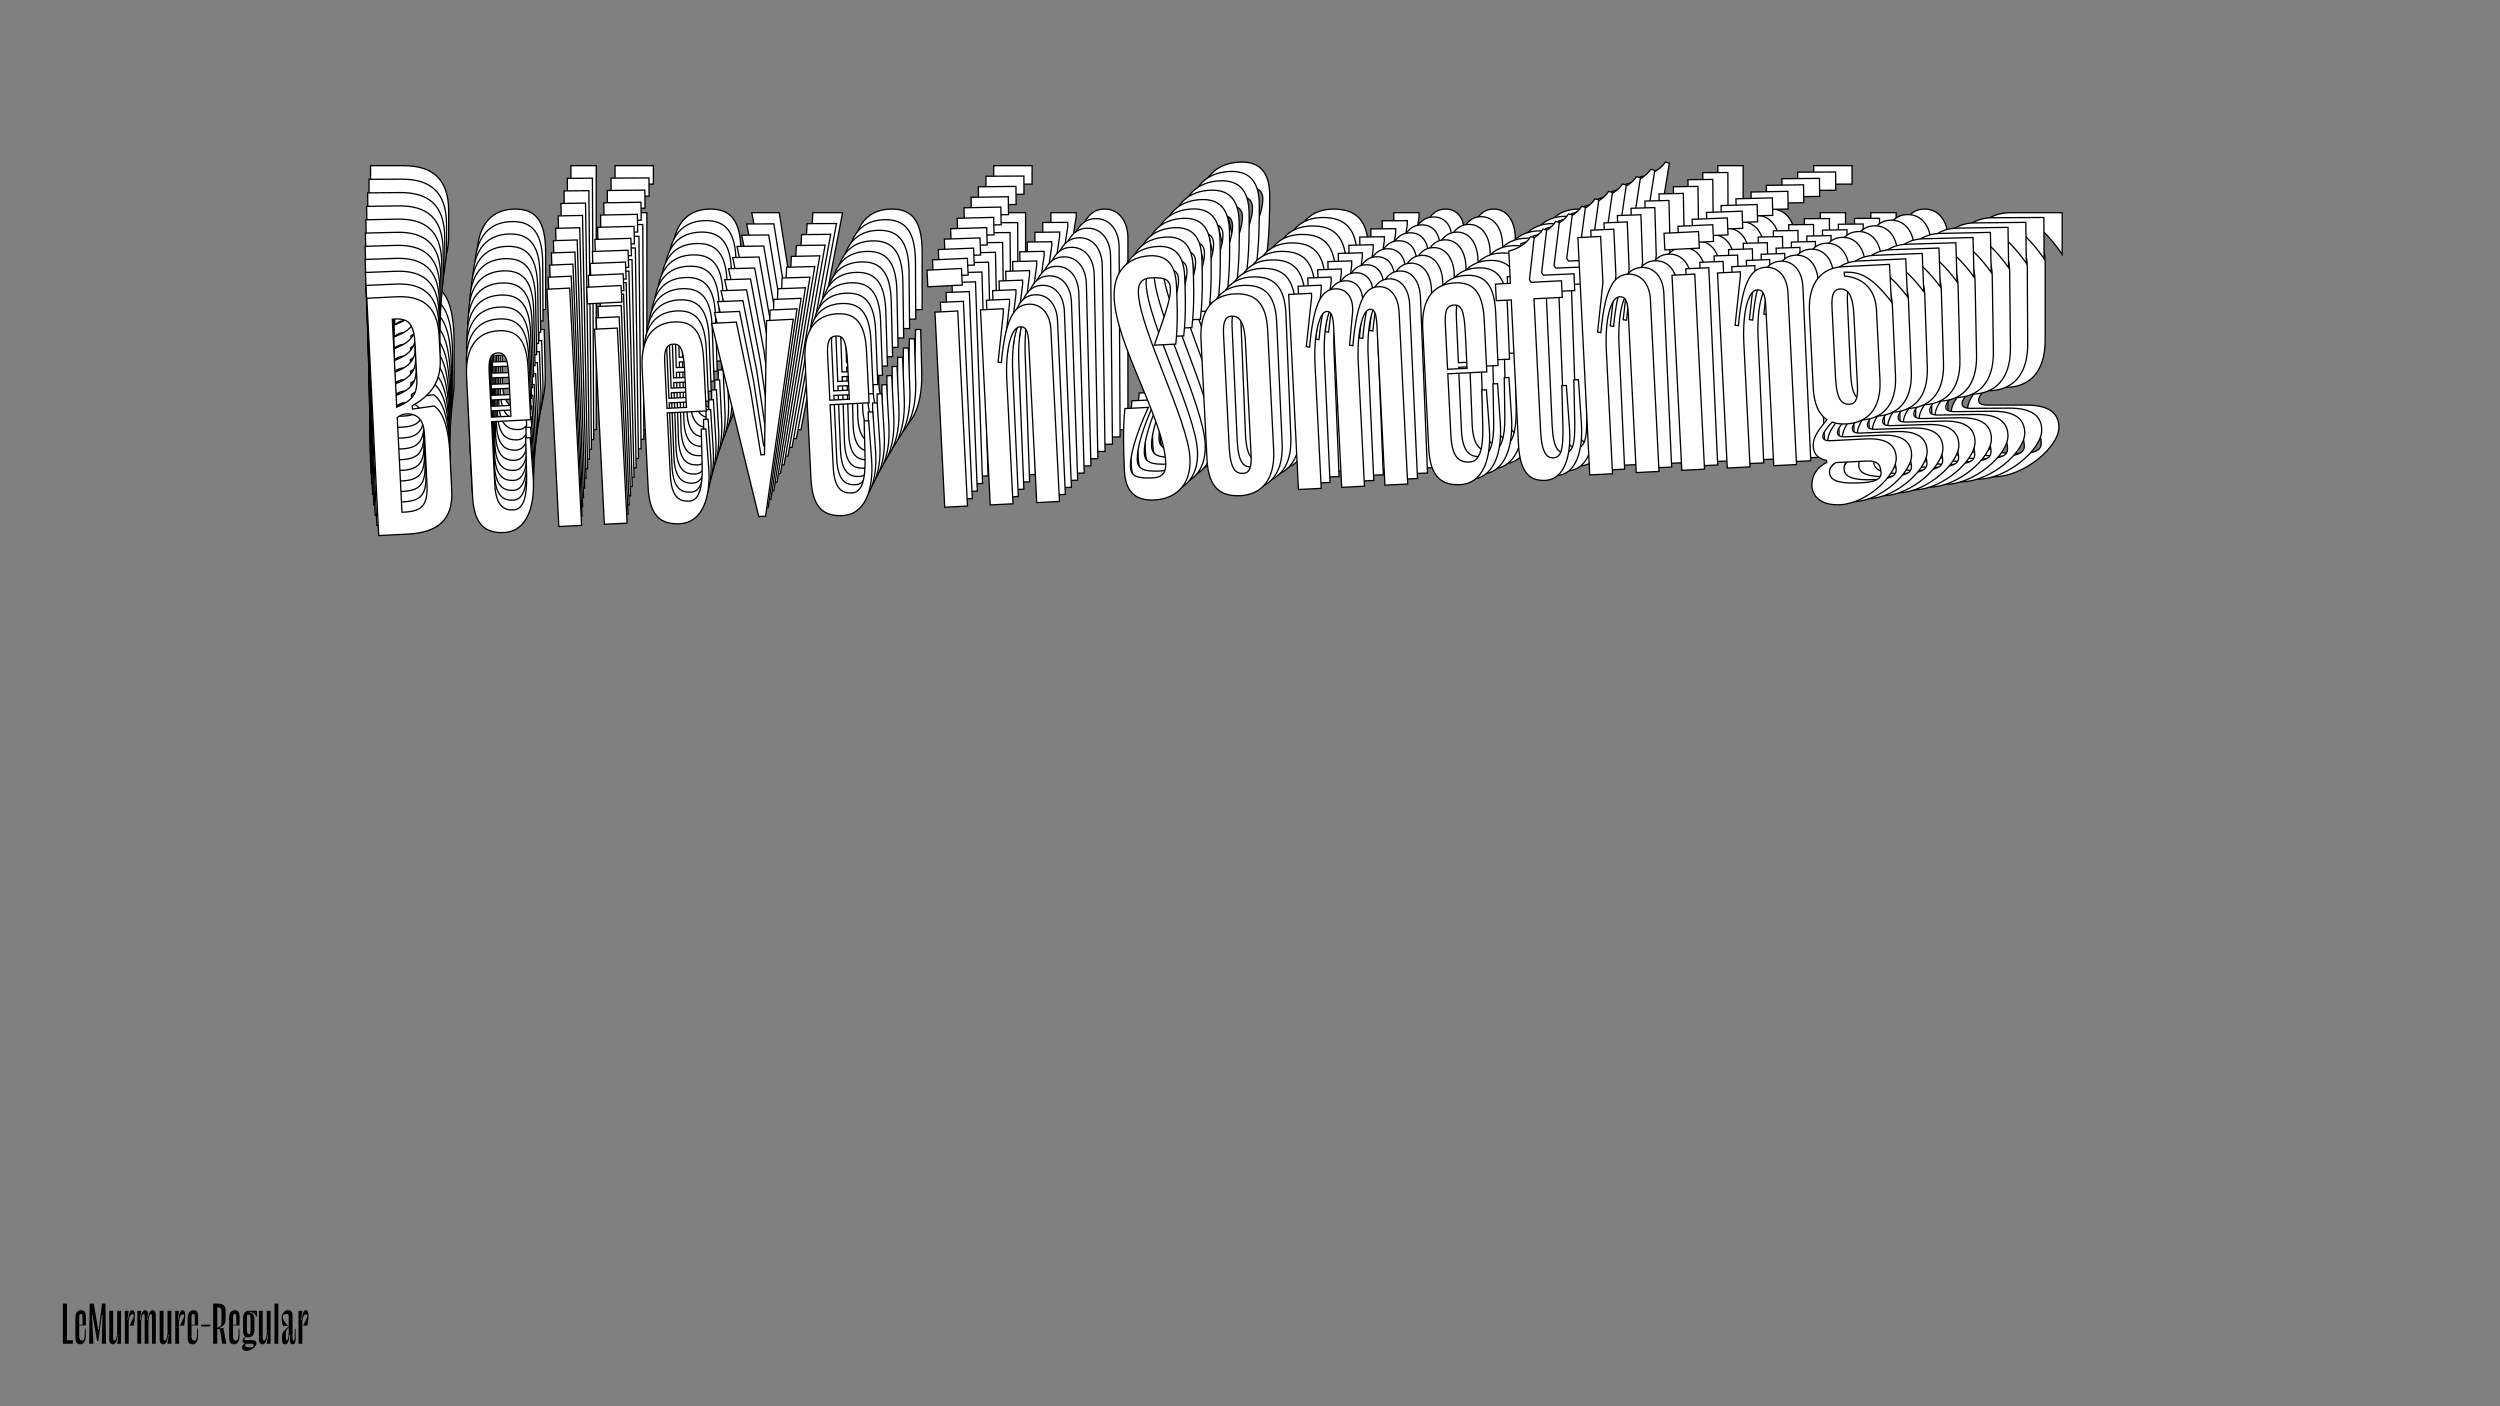 <?xml version="1.0"?>
<svg xmlns="http://www.w3.org/2000/svg" width="1920" height="1080" viewBox="-960 -540 1920 1080">
    <rect x="-960" y="-540" width="1920" height="1080" fill="#808080" stroke="none"/>
    <path d="M-675.42,-210L-650.42,-210C-625.70,-210 -611.26,-219.72 -611.26,-245.00L-611.26,-276.94C-611.26,-296.10 -614.31,-311.93 -622.65,-318.04L-641.25,-316.38L-641.25,-319.16C-626.53,-326.65 -615.42,-336.93 -615.42,-358.60L-615.42,-377.76C-615.42,-403.04 -628.20,-412.76 -650.42,-412.76L-675.42,-412.76ZM-649.31,-320.82L-654.59,-318.60L-654.59,-393.87L-652.36,-393.87C-640.42,-393.87 -636.25,-388.87 -636.25,-370.82L-636.25,-341.93C-636.25,-332.21 -638.75,-325.54 -649.31,-320.82ZM-646.81,-312.49C-637.09,-312.49 -632.09,-306.66 -632.09,-294.16L-632.09,-251.94C-632.09,-233.89 -637.37,-228.89 -652.36,-228.89L-654.59,-228.89L-654.59,-309.71C-652.36,-311.38 -649.86,-312.49 -646.81,-312.49ZM-540.98,-346.65C-540.98,-370.82 -549.03,-379.43 -564.31,-379.43C-580.97,-379.43 -593.75,-369.15 -593.75,-341.65L-593.75,-239.72C-593.75,-215.83 -585.14,-207.22 -568.20,-207.22C-549.59,-207.22 -540.70,-227.22 -541.26,-253.61L-542.09,-286.94L-545.98,-286.94L-546.81,-254.44C-547.37,-236.66 -550.98,-226.11 -559.31,-226.11C-567.09,-226.11 -574.31,-229.16 -574.31,-249.16L-574.31,-302.21L-540.98,-302.21ZM-557.64,-337.49L-557.64,-306.10L-574.31,-306.10L-574.31,-344.43C-574.31,-354.43 -572.92,-360.54 -566.25,-360.54C-560.70,-360.54 -557.64,-357.76 -557.64,-337.49ZM-502.09,-412.76L-521.53,-412.76L-521.53,-210L-502.09,-210ZM-487.64,-398.59L-458.20,-398.59L-458.20,-412.76L-487.64,-412.76ZM-463.20,-376.65L-482.64,-376.65L-482.64,-210L-463.20,-210ZM-390.98,-346.65C-390.98,-370.82 -399.03,-379.43 -414.31,-379.43C-430.97,-379.43 -443.75,-369.15 -443.75,-341.65L-443.75,-239.72C-443.75,-215.83 -435.14,-207.22 -418.20,-207.22C-399.59,-207.22 -390.70,-227.22 -391.26,-253.61L-392.09,-286.94L-395.98,-286.94L-396.81,-254.44C-397.37,-236.66 -400.98,-226.11 -409.31,-226.11C-417.09,-226.11 -424.31,-229.16 -424.31,-249.16L-424.31,-302.21L-390.98,-302.21ZM-407.64,-337.49L-407.64,-306.10L-424.31,-306.10L-424.31,-344.43C-424.31,-354.43 -422.92,-360.54 -416.25,-360.54C-410.70,-360.54 -407.64,-357.76 -407.64,-337.49ZM-361.53,-376.65L-382.64,-376.65L-350.70,-210L-344.86,-210L-312.92,-376.65L-335.70,-376.65L-343.20,-262.49L-346.25,-262.49L-352.36,-318.04ZM-251.81,-346.65C-251.81,-370.82 -259.87,-379.43 -275.14,-379.43C-291.81,-379.43 -304.58,-369.15 -304.58,-341.65L-304.58,-239.72C-304.58,-215.83 -295.97,-207.22 -279.03,-207.22C-260.42,-207.22 -251.53,-227.22 -252.09,-253.61L-252.92,-286.94L-256.81,-286.94L-257.64,-254.44C-258.20,-236.66 -261.81,-226.11 -270.14,-226.11C-277.92,-226.11 -285.14,-229.16 -285.14,-249.16L-285.14,-302.21L-251.81,-302.21ZM-268.48,-337.49L-268.48,-306.10L-285.14,-306.10L-285.14,-344.43C-285.14,-354.43 -283.75,-360.54 -277.09,-360.54C-271.53,-360.54 -268.48,-357.76 -268.48,-337.49ZM-196.81,-398.59L-167.36,-398.59L-167.36,-412.76L-196.81,-412.76ZM-172.36,-376.65L-191.81,-376.65L-191.81,-210L-172.36,-210ZM-133.48,-376.65L-152.92,-376.65L-152.92,-210L-133.48,-210L-133.48,-315.54C-133.48,-341.38 -127.64,-360.54 -119.87,-360.54C-114.59,-360.54 -113.20,-356.10 -113.20,-346.10L-113.20,-210L-93.76,-210L-93.76,-356.93C-93.76,-370.82 -101.26,-379.43 -111.53,-379.43C-122.09,-379.43 -131.53,-372.48 -137.36,-330.82L-140.14,-331.38L-133.48,-373.59ZM19.30,-241.39C19.30,-273.60 -17.64,-352.49 -17.64,-383.87C-17.64,-391.09 -15.42,-396.65 -6.25,-396.65C5.41,-396.65 9.86,-394.43 9.86,-386.93C9.86,-379.43 6.25,-369.43 -6.25,-339.15L12.08,-339.15C15.13,-358.04 15.13,-379.15 15.13,-389.70C15.13,-406.92 8.19,-415.53 -6.25,-415.53C-23.75,-415.53 -38.47,-405.26 -38.47,-380.54C-38.47,-340.54 -1.53,-275.55 -1.53,-238.89C-1.53,-231.66 -3.75,-226.11 -12.92,-226.11C-26.53,-226.11 -31.81,-228.33 -31.81,-236.39C-31.81,-245.27 -26.53,-262.49 -14.03,-286.38L-34.03,-286.38C-36.53,-271.10 -37.08,-250.83 -37.08,-233.05C-37.08,-215.83 -29.31,-207.22 -12.92,-207.22C4.58,-207.22 19.30,-217.50 19.30,-241.39ZM60.69,-207.22C77.08,-207.22 90.97,-217.50 90.97,-244.72L90.97,-346.93C90.97,-370.82 81.80,-379.43 64.02,-379.43C47.64,-379.43 33.75,-369.15 33.75,-341.93L33.75,-239.72C33.75,-215.83 43.19,-207.22 60.69,-207.22ZM60.69,-360.54C66.25,-360.54 71.52,-357.49 71.52,-337.49L71.52,-241.94C71.52,-232.22 70.13,-226.11 64.02,-226.11C58.19,-226.11 53.19,-229.16 53.19,-249.16L53.19,-344.71C53.19,-354.43 54.58,-360.54 60.69,-360.54ZM160.13,-330.82L164.02,-358.04C165.97,-371.93 159.30,-379.43 150.41,-379.43C140.41,-379.43 131.80,-372.48 125.97,-330.82L123.19,-331.38L129.86,-373.59L129.86,-376.65L110.42,-376.65L110.42,-210L129.86,-210L129.86,-315.54C129.86,-340.82 135.69,-360.54 142.08,-360.54C146.25,-360.54 147.36,-356.10 147.36,-346.10L147.36,-210L166.80,-210L166.80,-315.54C166.80,-340.82 172.63,-360.54 179.02,-360.54C183.19,-360.54 184.30,-356.10 184.30,-346.10L184.30,-210L203.74,-210L203.74,-356.93C203.74,-370.82 196.80,-379.43 187.35,-379.43C177.35,-379.43 168.74,-372.48 162.91,-330.27ZM275.97,-346.65C275.97,-370.82 267.91,-379.43 252.64,-379.43C235.97,-379.43 223.19,-369.15 223.19,-341.65L223.19,-239.72C223.19,-215.83 231.80,-207.22 248.75,-207.22C267.36,-207.22 276.24,-227.22 275.69,-253.61L274.86,-286.94L270.97,-286.94L270.13,-254.44C269.58,-236.66 265.97,-226.11 257.63,-226.11C249.86,-226.11 242.64,-229.16 242.64,-249.16L242.64,-302.21L275.97,-302.21ZM259.30,-337.49L259.30,-306.10L242.64,-306.10L242.64,-344.43C242.64,-354.43 244.02,-360.54 250.69,-360.54C256.25,-360.54 259.30,-357.76 259.30,-337.49ZM319.30,-362.48L343.47,-362.48L343.47,-376.65L317.64,-376.65L316.25,-378.87L322.08,-414.70L319.02,-415.53C314.58,-408.87 306.25,-405.54 299.86,-404.15L299.86,-376.65L287.08,-376.65L287.08,-362.48L299.86,-362.48L299.86,-239.72C299.86,-215.83 307.08,-207.22 321.25,-207.22C337.08,-207.22 344.58,-226.11 344.02,-250.83L343.19,-287.21L339.30,-287.21L338.47,-251.66C337.91,-233.05 335.69,-226.11 329.02,-226.11C324.30,-226.11 319.30,-229.16 319.30,-249.16ZM378.75,-412.76L359.30,-412.76L359.30,-210L378.75,-210L378.75,-315.27C378.75,-341.38 384.58,-360.54 392.36,-360.54C397.63,-360.54 399.02,-356.10 399.02,-346.10L399.02,-210L418.47,-210L418.47,-356.93C418.47,-370.82 410.97,-379.43 400.69,-379.43C390.13,-379.43 380.69,-372.48 374.86,-330.82L372.08,-331.38L378.75,-373.59ZM432.92,-398.59L462.36,-398.59L462.36,-412.76L432.92,-412.76ZM457.36,-376.65L437.92,-376.65L437.92,-210L457.36,-210ZM496.25,-376.65L476.80,-376.65L476.80,-210L496.25,-210L496.25,-315.54C496.25,-341.38 502.08,-360.54 509.86,-360.54C515.13,-360.54 516.52,-356.10 516.52,-346.10L516.52,-210L535.97,-210L535.97,-356.93C535.97,-370.82 528.47,-379.43 518.19,-379.43C507.63,-379.43 498.19,-372.48 492.36,-330.82L489.58,-331.38L496.25,-373.59ZM610.69,-338.60C610.69,-356.37 600.13,-366.65 584.86,-368.60L584.86,-371.93C597.91,-371.65 607.63,-367.76 623.74,-344.71L623.74,-376.65L583.75,-376.65C567.36,-376.65 553.47,-366.37 553.47,-339.15L553.47,-274.99C553.47,-260.83 557.08,-251.94 563.75,-246.94C559.03,-241.11 550.97,-234.16 550.97,-224.72C550.97,-217.50 555.42,-213.89 561.80,-212.22L561.80,-210.56C554.30,-207.22 548.19,-200.83 548.19,-190.84C548.19,-182.50 554.86,-173.89 571.53,-173.89C594.58,-173.89 621.24,-196.95 621.24,-211.67C621.24,-223.05 613.19,-228.89 595.97,-228.89L566.53,-228.89C561.25,-228.89 559.58,-230.28 559.58,-232.78C559.58,-235.55 563.47,-240.27 568.19,-244.72C571.53,-243.05 575.69,-242.50 580.41,-242.50C596.80,-242.50 610.69,-252.50 610.69,-278.60ZM580.41,-357.76C585.97,-357.76 591.25,-354.71 591.25,-334.71L591.25,-274.99C591.25,-265.27 589.86,-259.16 583.75,-259.16C577.91,-259.16 572.91,-262.22 572.91,-282.21L572.91,-341.93C572.91,-351.65 574.30,-357.76 580.41,-357.76ZM563.75,-201.95C563.75,-205.00 565.14,-207.78 569.58,-210L595.97,-210C605.41,-210 607.63,-206.11 607.63,-199.45C607.63,-193.89 602.36,-191.67 589.58,-191.67C567.91,-191.67 563.75,-196.39 563.75,-201.95Z" fill="#ffffff" stroke="#000000"/>
    <path d="M-675.62,-201.55L-650.87,-201.68C-626.40,-201.80 -612.15,-211.49 -612.28,-236.52L-612.43,-268.14C-612.53,-287.11 -615.63,-302.77 -623.91,-308.78L-642.33,-307.03L-642.34,-309.78C-627.80,-317.28 -616.86,-327.51 -616.96,-348.96L-617.06,-367.93C-617.18,-392.95 -629.88,-402.51 -651.88,-402.40L-676.62,-402.28ZM-650.32,-311.39L-655.54,-309.17L-655.91,-383.68L-653.71,-383.70C-641.89,-383.75 -637.74,-378.83 -637.65,-360.95L-637.50,-332.36C-637.46,-322.73 -639.90,-316.12 -650.32,-311.39ZM-647.81,-303.16C-638.18,-303.21 -633.20,-297.46 -633.14,-285.08L-632.93,-243.29C-632.84,-225.41 -638.04,-220.44 -652.89,-220.36L-655.09,-220.35L-655.49,-300.37C-653.30,-302.03 -650.83,-303.14 -647.81,-303.16ZM-543.20,-337.50C-543.32,-361.42 -551.34,-369.91 -566.46,-369.83C-582.96,-369.75 -595.56,-359.51 -595.42,-332.29L-594.92,-231.38C-594.80,-207.73 -586.23,-199.25 -569.46,-199.33C-551.04,-199.43 -542.34,-219.27 -543.02,-245.39L-544.01,-278.38L-547.86,-278.36L-548.52,-246.18C-548.98,-228.58 -552.51,-218.12 -560.76,-218.08C-568.45,-218.04 -575.62,-221.03 -575.72,-240.82L-575.98,-293.34L-542.98,-293.51ZM-559.66,-328.35L-559.50,-297.27L-576.00,-297.19L-576.19,-335.14C-576.24,-345.04 -574.89,-351.09 -568.30,-351.13C-562.80,-351.15 -559.76,-348.42 -559.66,-328.35ZM-505.03,-403.14L-524.28,-403.04L-523.27,-202.31L-504.02,-202.41ZM-490.66,-389.19L-461.51,-389.33L-461.58,-403.36L-490.73,-403.21ZM-466.35,-367.58L-485.60,-367.49L-484.77,-202.51L-465.53,-202.60ZM-394.71,-338.25C-394.83,-362.17 -402.84,-370.65 -417.97,-370.58C-434.46,-370.49 -447.06,-360.26 -446.93,-333.03L-446.42,-232.12C-446.30,-208.47 -437.74,-199.99 -420.96,-200.08C-402.54,-200.17 -393.84,-220.01 -394.52,-246.13L-395.51,-279.12L-399.36,-279.10L-400.02,-246.93C-400.49,-229.33 -404.01,-218.86 -412.26,-218.82C-419.96,-218.78 -427.12,-221.77 -427.22,-241.57L-427.48,-294.09L-394.49,-294.25ZM-411.16,-329.09L-411.00,-298.02L-427.50,-297.93L-427.69,-335.88C-427.74,-345.78 -426.40,-351.84 -419.80,-351.87C-414.30,-351.90 -411.26,-349.16 -411.16,-329.09ZM-365.70,-368.09L-386.60,-367.98L-354.15,-203.16L-348.38,-203.19L-317.58,-368.33L-340.13,-368.22L-346.99,-255.17L-350.01,-255.15L-356.34,-310.12ZM-256.93,-338.94C-257.05,-362.86 -265.07,-371.34 -280.19,-371.27C-296.69,-371.18 -309.29,-360.95 -309.15,-333.72L-308.65,-232.81C-308.53,-209.16 -299.96,-200.68 -283.19,-200.77C-264.77,-200.86 -256.07,-220.70 -256.75,-246.82L-257.74,-279.81L-261.59,-279.79L-262.25,-247.62C-262.71,-230.02 -266.23,-219.55 -274.48,-219.51C-282.18,-219.47 -289.35,-222.46 -289.45,-242.26L-289.71,-294.77L-256.71,-294.94ZM-273.39,-329.78L-273.23,-298.71L-289.73,-298.62L-289.92,-336.57C-289.97,-346.47 -288.62,-352.53 -282.02,-352.56C-276.52,-352.59 -273.49,-349.85 -273.39,-329.78ZM-202.74,-390.63L-173.59,-390.77L-173.66,-404.80L-202.81,-404.65ZM-178.43,-369.03L-197.68,-368.93L-196.85,-203.95L-177.60,-204.04ZM-139.93,-369.22L-159.18,-369.12L-158.35,-204.14L-139.10,-204.24L-139.63,-308.72C-139.75,-334.30 -134.08,-353.30 -126.38,-353.34C-121.15,-353.36 -119.76,-348.97 -119.71,-339.07L-119.03,-204.34L-99.78,-204.43L-100.51,-349.89C-100.58,-363.64 -108.05,-372.13 -118.22,-372.08C-128.67,-372.02 -137.98,-365.10 -143.55,-323.83L-146.30,-324.36L-139.91,-366.19ZM11.99,-236.06C11.83,-267.96 -25.14,-345.87 -25.29,-376.94C-25.33,-384.09 -23.16,-389.60 -14.08,-389.65C-2.53,-389.70 1.88,-387.53 1.92,-380.10C1.95,-372.68 -1.57,-362.76 -13.80,-332.73L4.35,-332.82C7.28,-351.53 7.18,-372.43 7.13,-382.88C7.04,-399.93 0.12,-408.42 -14.17,-408.34C-31.50,-408.26 -46.02,-398.01 -45.90,-373.54C-45.70,-333.94 -8.81,-269.78 -8.63,-233.49C-8.59,-226.34 -10.76,-220.83 -19.84,-220.78C-33.31,-220.71 -38.54,-222.89 -38.58,-230.86C-38.63,-239.66 -33.49,-256.74 -21.23,-280.44L-41.03,-280.35C-43.43,-265.21 -43.88,-245.13 -43.79,-227.54C-43.71,-210.49 -35.97,-202.00 -19.74,-202.08C-2.42,-202.17 12.10,-212.42 11.99,-236.06ZM53.13,-202.45C69.35,-202.53 83.05,-212.77 82.92,-239.72L82.41,-340.91C82.29,-364.56 73.18,-373.03 55.58,-372.95C39.35,-372.86 25.66,-362.62 25.79,-335.68L26.30,-234.49C26.42,-210.84 35.81,-202.36 53.13,-202.45ZM52.37,-354.23C57.87,-354.26 63.11,-351.26 63.21,-331.46L63.68,-236.87C63.73,-227.25 62.39,-221.19 56.34,-221.16C50.56,-221.13 45.60,-224.13 45.50,-243.93L45.03,-338.52C44.98,-348.15 46.32,-354.20 52.37,-354.23ZM150.97,-325.30L154.68,-352.27C156.54,-366.03 149.90,-373.42 141.10,-373.37C131.20,-373.32 122.71,-366.41 117.14,-325.13L114.39,-325.67L120.78,-367.50L120.77,-370.52L101.52,-370.43L102.34,-205.44L121.59,-205.54L121.07,-310.03C120.94,-335.05 126.62,-354.60 132.95,-354.63C137.07,-354.66 138.19,-350.26 138.24,-340.36L138.92,-205.63L158.16,-205.72L157.64,-310.21C157.52,-335.23 163.19,-354.79 169.52,-354.82C173.64,-354.84 174.76,-350.44 174.81,-340.55L175.49,-205.81L194.73,-205.91L194.01,-351.37C193.94,-365.11 187.02,-373.60 177.67,-373.56C167.77,-373.51 159.28,-366.59 153.72,-324.77ZM265.56,-341.55C265.44,-365.47 257.42,-373.96 242.30,-373.88C225.80,-373.80 213.21,-363.56 213.34,-336.34L213.85,-235.43C213.96,-211.78 222.53,-203.30 239.30,-203.38C257.73,-203.47 266.43,-223.31 265.75,-249.43L264.76,-282.43L260.91,-282.41L260.24,-250.23C259.78,-232.63 256.26,-222.16 248.01,-222.12C240.31,-222.08 233.15,-225.07 233.05,-244.87L232.78,-297.39L265.78,-297.55ZM249.11,-332.39L249.26,-301.32L232.77,-301.24L232.58,-339.18C232.53,-349.08 233.87,-355.14 240.47,-355.17C245.97,-355.20 249.01,-352.47 249.11,-332.39ZM308.38,-357.44L332.31,-357.56L332.24,-371.58L306.66,-371.45L305.28,-373.65L310.88,-409.15L307.85,-409.96C303.48,-403.33 295.25,-399.99 288.93,-398.59L289.07,-371.36L276.42,-371.30L276.49,-357.28L289.14,-357.34L289.74,-235.80C289.86,-212.16 297.05,-203.67 311.08,-203.74C326.75,-203.82 334.08,-222.55 333.41,-247.02L332.40,-283.04L328.56,-283.02L327.91,-247.82C327.45,-229.39 325.28,-222.51 318.68,-222.48C314.01,-222.45 309.04,-225.45 308.95,-245.25ZM366.99,-407.50L347.74,-407.41L348.74,-206.68L367.99,-206.77L367.47,-310.99C367.34,-336.83 373.02,-355.84 380.72,-355.87C385.94,-355.90 387.34,-351.51 387.39,-341.61L388.06,-206.87L407.31,-206.97L406.58,-352.43C406.51,-366.18 399.05,-374.66 388.87,-374.61C378.42,-374.56 369.11,-367.64 363.54,-326.37L360.79,-326.90L367.18,-368.73ZM420.68,-393.75L449.83,-393.89L449.76,-407.92L420.61,-407.77ZM444.99,-372.14L425.74,-372.05L426.57,-207.07L445.81,-207.16ZM483.49,-372.34L464.24,-372.24L465.07,-207.26L484.31,-207.36L483.79,-311.84C483.66,-337.42 489.34,-356.42 497.04,-356.46C502.27,-356.48 503.66,-352.09 503.71,-342.19L504.39,-207.46L523.63,-207.55L522.91,-353.01C522.84,-366.76 515.37,-375.25 505.20,-375.20C494.75,-375.14 485.43,-368.22 479.87,-326.95L477.11,-327.48L483.50,-369.31ZM596.97,-335.23C596.88,-352.83 586.38,-362.95 571.25,-364.80L571.23,-368.10C584.16,-367.89 593.80,-364.09 609.86,-341.35L609.71,-372.97L570.11,-372.77C553.89,-372.69 540.19,-362.45 540.32,-335.50L540.64,-271.98C540.71,-257.96 544.33,-249.18 550.96,-244.26C546.31,-238.46 538.37,-231.55 538.42,-222.20C538.45,-215.05 542.87,-211.50 549.20,-209.88L549.21,-208.23C541.80,-204.89 535.79,-198.54 535.84,-188.64C535.88,-180.39 542.52,-171.90 559.02,-171.98C581.84,-172.10 608.12,-195.05 608.05,-209.63C607.99,-220.90 599.99,-226.63 582.94,-226.55L553.79,-226.40C548.57,-226.38 546.91,-227.74 546.90,-230.22C546.89,-232.97 550.71,-237.66 555.37,-242.08C558.67,-240.45 562.80,-239.92 567.48,-239.94C583.70,-240.03 597.40,-249.99 597.27,-275.84ZM566.90,-354.06C572.40,-354.08 577.64,-351.09 577.74,-331.29L578.04,-272.17C578.09,-262.55 576.74,-256.49 570.69,-256.46C564.92,-256.43 559.95,-259.43 559.85,-279.23L559.56,-338.35C559.51,-347.97 560.86,-354.03 566.90,-354.06ZM551.18,-199.72C551.16,-202.74 552.52,-205.50 556.91,-207.72L583.03,-207.85C592.38,-207.90 594.60,-204.06 594.64,-197.46C594.66,-191.96 589.45,-189.73 576.80,-189.67C555.35,-189.56 551.21,-194.22 551.18,-199.72Z" fill="#ffffff" stroke="#000000"/>
    <path d="M-675.64,-193.17L-651.14,-193.41C-626.92,-193.66 -612.86,-203.32 -613.11,-228.09L-613.42,-259.39C-613.61,-278.17 -616.76,-293.66 -624.98,-299.56L-643.20,-297.75L-643.23,-300.47C-628.88,-307.96 -618.09,-318.14 -618.30,-339.37L-618.49,-358.15C-618.74,-382.92 -631.35,-392.32 -653.13,-392.11L-677.62,-391.86ZM-651.14,-302.02L-656.29,-299.80L-657.03,-373.56L-654.85,-373.58C-643.14,-373.70 -639.01,-368.84 -638.84,-351.15L-638.55,-322.84C-638.46,-313.31 -640.84,-306.75 -651.14,-302.02ZM-648.61,-293.88C-639.08,-293.98 -634.12,-288.31 -634.00,-276.06L-633.59,-234.69C-633.41,-217.00 -638.53,-212.05 -653.23,-211.90L-655.41,-211.88L-656.20,-291.09C-654.04,-292.74 -651.60,-293.85 -648.61,-293.88ZM-545.23,-328.40C-545.47,-352.08 -553.45,-360.44 -568.42,-360.29C-584.75,-360.12 -597.17,-349.93 -596.90,-322.98L-595.90,-223.09C-595.66,-199.68 -587.14,-191.33 -570.54,-191.50C-552.30,-191.68 -543.79,-211.36 -544.59,-237.22L-545.74,-269.87L-549.55,-269.83L-550.04,-237.98C-550.41,-220.55 -553.85,-210.17 -562.01,-210.09C-569.64,-210.02 -576.74,-212.94 -576.94,-232.54L-577.46,-284.52L-544.80,-284.85ZM-561.47,-319.25L-561.17,-288.50L-577.50,-288.33L-577.87,-325.90C-577.97,-335.69 -576.67,-341.70 -570.14,-341.76C-564.69,-341.82 -561.67,-339.12 -561.47,-319.25ZM-507.77,-393.56L-526.82,-393.37L-524.83,-194.68L-505.78,-194.87ZM-493.47,-379.82L-464.62,-380.11L-464.76,-393.99L-493.61,-393.70ZM-469.31,-358.56L-488.36,-358.37L-486.72,-195.06L-467.67,-195.25ZM-398.24,-329.87C-398.48,-353.55 -406.45,-361.91 -421.42,-361.76C-437.76,-361.60 -450.18,-351.40 -449.91,-324.45L-448.91,-224.56C-448.67,-201.16 -440.15,-192.80 -423.55,-192.97C-405.31,-193.15 -396.80,-212.84 -397.60,-238.69L-398.74,-271.34L-402.55,-271.30L-403.05,-239.45C-403.42,-222.02 -406.86,-211.65 -415.02,-211.56C-422.64,-211.49 -429.75,-214.41 -429.95,-234.01L-430.47,-285.99L-397.80,-286.32ZM-414.48,-320.73L-414.17,-289.97L-430.50,-289.81L-430.88,-327.37C-430.98,-337.17 -429.68,-343.17 -423.14,-343.23C-417.70,-343.29 -414.68,-340.59 -414.48,-320.73ZM-369.68,-359.56L-390.36,-359.35L-357.43,-196.35L-351.71,-196.41L-322.04,-360.03L-344.36,-359.81L-350.59,-247.87L-353.59,-247.84L-360.12,-302.21ZM-261.86,-331.24C-262.10,-354.92 -270.08,-363.27 -285.05,-363.12C-301.38,-362.96 -313.80,-352.76 -313.53,-325.82L-312.53,-225.93C-312.30,-202.52 -303.77,-194.17 -287.17,-194.33C-268.93,-194.52 -260.42,-214.20 -261.22,-240.05L-262.37,-272.71L-266.18,-272.67L-266.68,-240.81C-267.05,-223.39 -270.48,-213.01 -278.65,-212.93C-286.27,-212.85 -293.37,-215.78 -293.57,-235.37L-294.09,-287.36L-261.43,-287.69ZM-278.10,-322.09L-277.80,-291.33L-294.13,-291.17L-294.50,-328.73C-294.60,-338.53 -293.30,-344.53 -286.77,-344.60C-281.32,-344.65 -278.30,-341.96 -278.10,-322.09ZM-208.47,-382.67L-179.62,-382.96L-179.76,-396.84L-208.61,-396.55ZM-184.30,-361.41L-203.36,-361.22L-201.72,-197.91L-182.67,-198.10ZM-146.19,-361.79L-165.25,-361.60L-163.61,-198.29L-144.56,-198.48L-145.59,-301.91C-145.85,-327.22 -140.32,-346.06 -132.70,-346.14C-127.53,-346.19 -126.12,-341.85 -126.02,-332.05L-124.69,-198.68L-105.64,-198.87L-107.08,-342.86C-107.21,-356.47 -114.65,-364.83 -124.72,-364.73C-135.06,-364.63 -144.25,-357.73 -149.55,-316.84L-152.28,-317.36L-146.16,-358.80ZM4.84,-230.74C4.53,-262.31 -32.45,-339.25 -32.75,-370.00C-32.82,-377.08 -30.70,-382.55 -21.72,-382.64C-10.29,-382.75 -5.91,-380.62 -5.84,-373.27C-5.76,-365.92 -9.20,-356.09 -21.16,-326.30L-3.19,-326.48C-0.38,-345.01 -0.59,-365.70 -0.69,-376.04C-0.86,-392.92 -7.75,-401.29 -21.90,-401.15C-39.05,-400.97 -53.38,-390.76 -53.13,-366.53C-52.74,-327.34 -15.90,-264.01 -15.54,-228.08C-15.47,-221.01 -17.60,-215.54 -26.58,-215.45C-39.92,-215.32 -45.11,-217.44 -45.19,-225.34C-45.28,-234.05 -40.27,-250.97 -28.26,-274.50L-47.86,-274.31C-50.16,-259.31 -50.50,-239.44 -50.33,-222.02C-50.16,-205.14 -42.45,-196.78 -26.39,-196.94C-9.25,-197.12 5.08,-207.33 4.84,-230.74ZM45.74,-197.67C61.80,-197.83 75.31,-208.03 75.04,-234.71L74.04,-334.87C73.80,-358.28 64.74,-366.63 47.32,-366.45C31.26,-366.29 17.75,-356.08 18.02,-329.41L19.02,-229.25C19.26,-205.84 28.59,-197.49 45.74,-197.67ZM44.24,-347.91C49.68,-347.96 54.88,-345.02 55.08,-325.43L56.02,-231.79C56.11,-222.27 54.81,-216.27 48.82,-216.21C43.11,-216.15 38.18,-219.09 37.98,-238.69L37.04,-332.32C36.95,-341.85 38.25,-347.85 44.24,-347.91ZM141.98,-319.76L145.52,-346.47C147.29,-360.10 140.68,-367.39 131.97,-367.30C122.18,-367.20 113.81,-360.31 108.50,-319.43L105.77,-319.94L111.89,-361.38L111.86,-364.37L92.81,-364.18L94.44,-200.88L113.49,-201.07L112.46,-304.49C112.21,-329.26 117.73,-348.65 123.99,-348.71C128.08,-348.75 129.21,-344.40 129.31,-334.61L130.64,-201.24L149.69,-201.43L148.66,-304.86C148.41,-329.63 153.93,-349.01 160.19,-349.07C164.28,-349.11 165.41,-344.77 165.51,-334.97L166.84,-201.60L185.89,-201.79L184.45,-345.77C184.32,-359.38 177.43,-367.75 168.17,-367.66C158.38,-367.56 150.01,-360.67 144.70,-319.24ZM255.33,-336.41C255.10,-360.09 247.12,-368.45 232.15,-368.30C215.82,-368.14 203.40,-357.94 203.67,-331.00L204.67,-231.10C204.90,-207.70 213.42,-199.34 230.03,-199.51C248.26,-199.69 256.78,-219.38 255.97,-245.23L254.83,-277.88L251.02,-277.84L250.52,-245.99C250.15,-228.57 246.72,-218.19 238.55,-218.11C230.93,-218.03 223.82,-220.95 223.63,-240.55L223.11,-292.54L255.77,-292.86ZM239.09,-327.27L239.40,-296.51L223.07,-296.35L222.69,-333.91C222.59,-343.71 223.90,-349.71 230.43,-349.77C235.87,-349.83 238.89,-347.14 239.09,-327.27ZM297.64,-352.35L321.32,-352.59L321.19,-366.47L295.87,-366.22L294.49,-368.38L299.85,-403.55L296.85,-404.34C292.56,-397.76 284.43,-394.41 278.18,-392.99L278.45,-366.04L265.93,-365.92L266.07,-352.04L278.59,-352.16L279.80,-231.86C280.03,-208.45 287.19,-200.08 301.07,-200.22C316.59,-200.38 323.75,-218.96 322.96,-243.18L321.79,-278.82L317.98,-278.79L317.51,-243.94C317.15,-225.70 315.04,-218.87 308.51,-218.81C303.88,-218.76 298.95,-221.70 298.76,-241.30ZM355.40,-402.20L336.35,-402.01L338.34,-203.32L357.39,-203.51L356.36,-306.66C356.10,-332.25 361.63,-351.09 369.25,-351.16C374.43,-351.21 375.83,-346.87 375.93,-337.07L377.26,-203.71L396.32,-203.90L394.87,-347.88C394.74,-361.49 387.30,-369.85 377.23,-369.75C366.89,-369.65 357.71,-362.75 352.40,-321.87L349.67,-322.38L355.79,-363.82ZM408.63,-388.85L437.48,-389.14L437.34,-403.02L408.49,-402.73ZM432.79,-367.59L413.74,-367.40L415.38,-204.09L434.43,-204.28ZM470.90,-367.97L451.85,-367.78L453.48,-204.47L472.54,-204.66L471.50,-308.09C471.25,-333.40 476.78,-352.24 484.40,-352.32C489.57,-352.37 490.97,-348.03 491.07,-338.23L492.41,-204.86L511.46,-205.05L510.02,-349.03C509.88,-362.64 502.45,-371.01 492.38,-370.91C482.04,-370.80 472.85,-363.90 467.54,-323.02L464.81,-323.54L470.93,-364.97ZM583.42,-331.80C583.25,-349.22 572.80,-359.19 557.82,-360.94L557.78,-364.21C570.58,-364.07 580.14,-360.35 596.16,-337.92L595.84,-369.22L556.65,-368.83C540.59,-368.67 527.08,-358.46 527.35,-331.78L527.98,-268.91C528.12,-255.03 531.74,-246.36 538.32,-241.52C533.75,-235.76 525.93,-228.88 526.02,-219.62C526.09,-212.54 530.48,-209.05 536.76,-207.48L536.77,-205.85C529.46,-202.51 523.53,-196.19 523.63,-186.39C523.71,-178.22 530.33,-169.85 546.66,-170.01C569.25,-170.24 595.15,-193.09 595.01,-207.52C594.90,-218.68 586.95,-224.31 570.07,-224.15L541.22,-223.86C536.05,-223.81 534.40,-225.15 534.38,-227.60C534.35,-230.32 538.12,-234.99 542.70,-239.39C545.98,-237.79 550.07,-237.28 554.70,-237.33C570.76,-237.49 584.27,-247.43 584.01,-273.01ZM553.57,-350.29C559.01,-350.34 564.21,-347.40 564.41,-327.80L564.99,-269.28C565.09,-259.76 563.79,-253.75 557.80,-253.69C552.08,-253.64 547.16,-256.58 546.96,-276.18L546.37,-334.70C546.28,-344.22 547.58,-350.23 553.57,-350.29ZM538.76,-197.43C538.73,-200.42 540.07,-203.16 544.40,-205.38L570.26,-205.64C579.51,-205.73 581.73,-201.94 581.79,-195.41C581.85,-189.97 576.70,-187.74 564.18,-187.61C542.95,-187.40 538.82,-191.98 538.76,-197.43Z" fill="#ffffff" stroke="#000000"/>
    <path d="M-675.47,-184.85L-651.22,-185.22C-627.25,-185.58 -613.38,-195.21 -613.75,-219.73L-614.21,-250.71C-614.49,-269.30 -617.69,-284.61 -625.86,-290.41L-643.88,-288.52L-643.92,-291.22C-629.75,-298.71 -619.13,-308.83 -619.44,-329.85L-619.72,-348.43C-620.09,-372.95 -632.62,-382.19 -654.17,-381.87L-678.42,-381.50ZM-651.76,-292.72L-656.84,-290.48L-657.94,-363.49L-655.78,-363.52C-644.20,-363.69 -640.09,-358.91 -639.82,-341.40L-639.40,-313.38C-639.26,-303.95 -641.59,-297.45 -651.76,-292.72ZM-649.21,-284.67C-639.78,-284.81 -634.85,-279.23 -634.67,-267.11L-634.05,-226.16C-633.79,-208.65 -638.83,-203.72 -653.38,-203.51L-655.54,-203.47L-656.71,-281.86C-654.58,-283.51 -652.17,-284.63 -649.21,-284.67ZM-547.06,-319.35C-547.42,-342.78 -555.35,-351.02 -570.17,-350.80C-586.33,-350.55 -598.58,-340.40 -598.18,-313.73L-596.69,-214.86C-596.34,-191.70 -587.87,-183.47 -571.43,-183.72C-553.39,-183.99 -545.06,-203.51 -545.98,-229.10L-547.27,-261.41L-551.04,-261.36L-551.38,-229.83C-551.66,-212.58 -555.01,-202.29 -563.09,-202.17C-570.63,-202.05 -577.68,-204.91 -577.97,-224.31L-578.74,-275.76L-546.42,-276.25ZM-563.09,-310.21L-562.64,-279.77L-578.80,-279.53L-579.36,-316.71C-579.50,-326.40 -578.25,-332.35 -571.78,-332.45C-566.39,-332.53 -563.39,-329.88 -563.09,-310.21ZM-510.31,-384.03L-529.16,-383.74L-526.21,-187.09L-507.35,-187.37ZM-496.09,-370.50L-467.53,-370.93L-467.74,-384.67L-496.29,-384.24ZM-472.06,-349.57L-490.92,-349.29L-488.49,-187.66L-469.64,-187.94ZM-401.58,-321.53C-401.93,-344.97 -409.87,-353.20 -424.69,-352.98C-440.85,-352.74 -453.09,-342.58 -452.69,-315.91L-451.21,-217.05C-450.86,-193.88 -442.38,-185.66 -425.95,-185.90C-407.90,-186.17 -399.57,-205.70 -400.50,-231.28L-401.79,-263.60L-405.56,-263.54L-405.90,-232.01C-406.18,-214.76 -409.52,-204.47 -417.61,-204.35C-425.15,-204.24 -432.20,-207.10 -432.49,-226.49L-433.26,-277.94L-400.93,-278.43ZM-417.61,-312.40L-417.15,-281.96L-433.32,-281.72L-433.88,-318.89C-434.02,-328.59 -432.76,-334.54 -426.30,-334.63C-420.91,-334.71 -417.91,-332.06 -417.61,-312.40ZM-373.46,-351.05L-393.93,-350.75L-360.52,-189.58L-354.87,-189.66L-326.31,-351.76L-348.40,-351.43L-354.01,-240.60L-356.98,-240.56L-363.71,-294.35ZM-266.60,-323.56C-266.96,-346.99 -274.89,-355.23 -289.71,-355.01C-305.87,-354.76 -318.12,-344.61 -317.72,-317.94L-316.23,-219.08C-315.88,-195.91 -307.41,-187.68 -290.97,-187.93C-272.93,-188.20 -264.60,-207.73 -265.52,-233.31L-266.81,-265.62L-270.58,-265.57L-270.92,-234.04C-271.20,-216.79 -274.55,-206.50 -282.63,-206.38C-290.17,-206.26 -297.22,-209.12 -297.51,-228.52L-298.28,-279.97L-265.96,-280.46ZM-282.63,-314.43L-282.18,-283.98L-298.34,-283.74L-298.90,-320.92C-299.04,-330.62 -297.79,-336.56 -291.32,-336.66C-285.93,-336.74 -282.93,-334.09 -282.63,-314.43ZM-214.01,-374.73L-185.46,-375.16L-185.66,-388.90L-214.22,-388.47ZM-189.99,-353.81L-208.84,-353.53L-206.42,-191.89L-187.56,-192.18ZM-152.27,-354.37L-171.12,-354.09L-168.70,-192.46L-149.84,-192.74L-151.38,-295.11C-151.75,-320.16 -146.38,-338.84 -138.83,-338.95C-133.71,-339.03 -132.30,-334.74 -132.16,-325.04L-130.18,-193.04L-111.32,-193.32L-113.46,-335.83C-113.66,-349.30 -121.06,-357.54 -131.03,-357.39C-141.26,-357.23 -150.32,-350.36 -155.37,-309.87L-158.07,-310.37L-152.22,-351.41ZM-2.12,-225.41C-2.59,-256.66 -39.57,-332.62 -40.03,-363.07C-40.13,-370.07 -38.06,-375.49 -29.17,-375.62C-17.85,-375.79 -13.51,-373.70 -13.40,-366.43C-13.29,-359.16 -16.65,-349.41 -28.33,-319.86L-10.55,-320.13C-7.86,-338.49 -8.17,-358.96 -8.32,-369.20C-8.57,-385.90 -15.43,-394.15 -29.44,-393.94C-46.41,-393.69 -60.54,-383.50 -60.18,-359.53C-59.60,-320.74 -22.83,-258.24 -22.29,-222.68C-22.19,-215.68 -24.26,-210.26 -33.15,-210.12C-46.35,-209.92 -51.50,-212.00 -51.62,-219.81C-51.75,-228.43 -46.88,-245.21 -35.11,-268.56L-54.50,-268.27C-56.70,-253.42 -56.95,-233.75 -56.69,-216.51C-56.44,-199.80 -48.77,-191.57 -32.88,-191.80C-15.90,-192.06 -1.78,-202.24 -2.12,-225.41ZM38.52,-192.88C54.41,-193.11 67.73,-203.28 67.34,-229.68L65.85,-328.82C65.50,-351.99 56.48,-360.20 39.24,-359.94C23.35,-359.71 10.03,-349.54 10.43,-323.14L11.92,-224.00C12.26,-200.83 21.55,-192.62 38.52,-192.88ZM36.29,-341.58C41.67,-341.66 46.84,-338.77 47.13,-319.38L48.52,-226.71C48.66,-217.28 47.40,-211.33 41.48,-211.24C35.82,-211.16 30.93,-214.05 30.63,-233.44L29.24,-326.11C29.10,-335.54 30.36,-341.49 36.29,-341.58ZM133.17,-314.20L136.54,-340.66C138.23,-354.16 131.65,-361.33 123.03,-361.20C113.33,-361.06 105.08,-354.20 100.03,-313.70L97.33,-314.20L103.18,-355.25L103.14,-358.21L84.28,-357.93L86.71,-196.29L105.56,-196.58L104.03,-298.94C103.66,-323.46 109.03,-342.67 115.22,-342.76C119.27,-342.82 120.41,-338.53 120.55,-328.83L122.53,-196.83L141.39,-197.11L139.86,-299.48C139.49,-324.00 144.86,-343.21 151.05,-343.30C155.09,-343.36 156.24,-339.07 156.38,-329.37L158.36,-197.37L177.22,-197.65L175.08,-340.16C174.88,-353.63 168.02,-361.88 158.86,-361.74C149.16,-361.59 140.91,-354.73 135.87,-313.70ZM245.28,-331.24C244.93,-354.68 236.99,-362.91 222.18,-362.69C206.01,-362.45 193.77,-352.29 194.17,-325.63L195.66,-226.76C196.00,-203.59 204.48,-195.37 220.91,-195.61C238.96,-195.89 247.29,-215.41 246.37,-240.99L245.07,-273.31L241.30,-273.25L240.97,-241.72C240.69,-224.47 237.34,-214.18 229.26,-214.06C221.72,-213.95 214.67,-216.81 214.38,-236.20L213.60,-287.66L245.93,-288.14ZM229.25,-322.11L229.71,-291.67L213.55,-291.43L212.99,-328.60C212.84,-338.30 214.10,-344.25 220.57,-344.34C225.95,-344.42 228.96,-341.78 229.25,-322.11ZM287.08,-347.23L310.52,-347.58L310.31,-361.32L285.26,-360.94L283.88,-363.08L289.02,-397.91L286.04,-398.68C281.83,-392.15 273.80,-388.79 267.62,-387.35L268.02,-360.68L255.63,-360.50L255.83,-346.76L268.23,-346.95L270.01,-227.88C270.36,-204.71 277.49,-196.46 291.23,-196.67C306.58,-196.90 313.58,-215.33 312.68,-239.30L311.35,-274.57L307.57,-274.52L307.28,-240.02C307.02,-221.97 304.96,-215.20 298.50,-215.10C293.92,-215.03 289.02,-217.92 288.73,-237.32ZM344.01,-396.85L325.15,-396.57L328.10,-199.92L346.96,-200.20L345.43,-302.30C345.05,-327.62 350.42,-346.29 357.97,-346.41C363.08,-346.48 364.50,-342.19 364.64,-332.50L366.62,-200.50L385.48,-200.78L383.34,-343.29C383.14,-356.75 375.74,-365.00 365.77,-364.85C355.54,-364.69 346.48,-357.82 341.43,-317.33L338.73,-317.83L344.58,-358.87ZM396.75,-383.90L425.31,-384.33L425.10,-398.07L396.54,-397.64ZM420.78,-362.98L401.92,-362.69L404.35,-201.06L423.20,-201.35ZM458.49,-363.54L439.64,-363.26L442.06,-201.63L460.92,-201.91L459.38,-304.28C459.01,-329.33 464.39,-348.00 471.93,-348.12C477.05,-348.19 478.46,-343.90 478.60,-334.21L480.59,-202.21L499.44,-202.49L497.30,-345.00C497.10,-358.47 489.70,-366.71 479.74,-366.56C469.50,-366.40 460.44,-359.53 455.39,-319.04L452.69,-319.54L458.54,-360.58ZM570.04,-328.30C569.78,-345.55 559.40,-355.36 544.55,-357.02L544.50,-360.25C557.17,-360.18 566.66,-356.55 582.62,-334.42L582.15,-365.40L543.36,-364.82C527.46,-364.58 514.14,-354.41 514.54,-328.01L515.48,-265.78C515.68,-252.04 519.31,-243.48 525.85,-238.72C521.36,-233.00 513.65,-226.15 513.78,-216.99C513.89,-209.98 518.25,-206.54 524.47,-205.02L524.50,-203.41C517.27,-200.06 511.44,-193.78 511.58,-184.08C511.70,-176.00 518.29,-167.75 534.46,-167.99C556.82,-168.32 582.34,-191.07 582.13,-205.35C581.96,-216.39 574.07,-221.93 557.36,-221.68L528.81,-221.25C523.69,-221.18 522.05,-222.50 522.02,-224.92C521.98,-227.62 525.68,-232.25 530.19,-236.63C533.45,-235.07 537.50,-234.59 542.08,-234.66C557.97,-234.89 571.30,-244.79 570.92,-270.12ZM540.40,-346.45C545.79,-346.53 550.95,-343.65 551.24,-324.25L552.11,-266.33C552.25,-256.90 551.00,-250.96 545.07,-250.87C539.41,-250.78 534.52,-253.67 534.23,-273.07L533.36,-330.99C533.22,-340.42 534.47,-346.36 540.40,-346.45ZM526.51,-195.08C526.46,-198.05 527.77,-200.76 532.05,-202.98L557.64,-203.36C566.80,-203.50 569.01,-199.76 569.11,-193.30C569.19,-187.91 564.10,-185.68 551.71,-185.49C530.70,-185.18 526.59,-189.69 526.51,-195.08Z" fill="#ffffff" stroke="#000000"/>
    <path d="M-675.11,-176.60L-651.12,-177.08C-627.39,-177.56 -613.72,-187.17 -614.20,-211.43L-614.82,-242.08C-615.18,-260.48 -618.42,-275.61 -626.54,-281.32L-644.36,-279.36L-644.42,-282.03C-630.43,-289.51 -619.97,-299.59 -620.38,-320.38L-620.75,-338.77C-621.24,-363.03 -633.69,-372.12 -655.01,-371.69L-679.01,-371.21ZM-652.18,-283.47L-657.20,-281.24L-658.65,-353.48L-656.52,-353.53C-645.05,-353.76 -640.96,-349.04 -640.61,-331.71L-640.06,-303.98C-639.87,-294.65 -642.14,-288.21 -652.18,-283.47ZM-649.62,-275.52C-640.29,-275.71 -635.38,-270.21 -635.14,-258.21L-634.33,-217.69C-633.98,-200.36 -638.95,-195.46 -653.35,-195.17L-655.48,-195.13L-657.03,-272.71C-654.93,-274.35 -652.55,-275.46 -649.62,-275.52ZM-548.70,-310.35C-549.17,-333.54 -557.06,-341.65 -571.72,-341.36C-587.72,-341.04 -599.78,-330.93 -599.26,-304.53L-597.30,-206.70C-596.84,-183.77 -588.41,-175.67 -572.15,-176.00C-554.29,-176.36 -546.14,-195.72 -547.18,-221.04L-548.62,-253.01L-552.35,-252.93L-552.53,-221.73C-552.72,-204.66 -555.98,-194.46 -563.98,-194.30C-571.44,-194.15 -578.43,-196.94 -578.82,-216.13L-579.84,-267.05L-547.85,-267.69ZM-564.52,-301.23L-563.92,-271.11L-579.91,-270.78L-580.65,-307.57C-580.84,-317.17 -579.63,-323.06 -573.23,-323.19C-567.90,-323.30 -564.91,-320.69 -564.52,-301.23ZM-512.64,-374.54L-531.30,-374.17L-527.41,-179.56L-508.75,-179.93ZM-498.50,-361.22L-470.25,-361.79L-470.52,-375.39L-498.78,-374.82ZM-474.62,-340.63L-493.28,-340.26L-490.08,-180.31L-471.42,-180.68ZM-404.73,-313.23C-405.19,-336.42 -413.09,-344.53 -427.75,-344.24C-443.75,-343.92 -455.81,-333.81 -455.29,-307.42L-453.33,-209.58C-452.87,-186.65 -444.44,-178.55 -428.18,-178.88C-410.31,-179.24 -402.17,-198.60 -403.21,-223.92L-404.65,-255.89L-408.38,-255.82L-408.56,-224.61C-408.75,-207.54 -412.01,-197.34 -420.01,-197.18C-427.47,-197.03 -434.46,-199.82 -434.85,-219.02L-435.87,-269.93L-403.88,-270.58ZM-420.55,-304.11L-419.95,-273.99L-435.94,-273.67L-436.68,-310.46C-436.87,-320.05 -435.65,-325.94 -429.26,-326.07C-423.92,-326.18 -420.94,-323.57 -420.55,-304.11ZM-377.04,-342.59L-397.30,-342.18L-363.44,-182.84L-357.84,-182.95L-330.39,-343.52L-352.25,-343.08L-357.25,-233.37L-360.19,-233.31L-367.12,-286.51ZM-271.16,-315.90C-271.62,-339.10 -279.52,-347.21 -294.18,-346.91C-310.17,-346.59 -322.24,-336.48 -321.71,-310.09L-319.75,-212.25C-319.29,-189.33 -310.86,-181.23 -294.60,-181.55C-276.74,-181.91 -268.59,-201.28 -269.64,-226.59L-271.08,-258.57L-274.81,-258.49L-274.98,-227.28C-275.17,-210.21 -278.44,-200.01 -286.43,-199.85C-293.90,-199.70 -300.89,-202.50 -301.27,-221.69L-302.29,-272.61L-270.30,-273.25ZM-286.98,-306.79L-286.37,-276.66L-302.37,-276.34L-303.10,-313.13C-303.30,-322.73 -302.08,-328.62 -295.68,-328.75C-290.35,-328.85 -287.37,-326.25 -286.98,-306.79ZM-219.36,-366.81L-191.10,-367.38L-191.37,-380.97L-219.63,-380.41ZM-195.48,-346.22L-214.14,-345.85L-210.94,-185.90L-192.28,-186.27ZM-158.15,-346.97L-176.81,-346.59L-173.61,-186.64L-154.95,-187.02L-156.98,-288.32C-157.47,-313.11 -152.24,-331.62 -144.78,-331.77C-139.71,-331.87 -138.30,-327.63 -138.10,-318.03L-135.49,-187.41L-116.83,-187.78L-119.65,-328.80C-119.92,-342.13 -127.28,-350.25 -137.15,-350.06C-147.28,-349.85 -156.21,-343.01 -161.00,-302.91L-163.68,-303.39L-158.09,-344.04ZM-8.92,-220.08C-9.54,-251.00 -46.51,-326.00 -47.11,-356.12C-47.25,-363.06 -45.23,-368.43 -36.43,-368.61C-25.23,-368.83 -20.92,-366.78 -20.78,-359.59C-20.64,-352.39 -23.91,-342.72 -35.32,-313.42L-17.73,-313.78C-15.16,-331.96 -15.57,-352.22 -15.77,-362.35C-16.10,-378.88 -22.93,-387.01 -36.79,-386.73C-53.59,-386.40 -67.52,-376.25 -67.04,-352.53C-66.27,-314.14 -29.57,-252.47 -28.87,-217.28C-28.73,-210.35 -30.75,-204.97 -39.55,-204.79C-52.61,-204.53 -57.72,-206.56 -57.88,-214.30C-58.05,-222.83 -53.31,-239.46 -41.77,-262.62L-60.97,-262.24C-63.07,-247.53 -63.22,-228.06 -62.88,-210.99C-62.55,-194.47 -54.92,-186.35 -39.19,-186.67C-22.39,-187.00 -8.46,-197.15 -8.92,-220.08ZM31.47,-188.08C47.19,-188.40 60.33,-198.53 59.80,-224.65L57.84,-322.76C57.38,-345.68 48.42,-353.77 31.36,-353.43C15.63,-353.11 2.49,-342.98 3.02,-316.86L4.98,-218.75C5.44,-195.83 14.67,-187.74 31.47,-188.08ZM28.52,-335.24C33.85,-335.34 38.97,-332.51 39.36,-313.32L41.19,-221.61C41.38,-212.28 40.17,-206.39 34.30,-206.27C28.70,-206.16 23.85,-209.00 23.46,-228.19L21.63,-319.90C21.44,-329.23 22.65,-335.12 28.52,-335.24ZM124.54,-308.62L127.74,-334.82C129.34,-348.19 122.80,-355.26 114.27,-355.09C104.67,-354.90 96.54,-348.07 91.75,-307.97L89.07,-308.45L94.66,-349.10L94.60,-352.03L75.94,-351.65L79.14,-191.70L97.80,-192.08L95.77,-293.38C95.29,-317.64 100.51,-336.68 106.64,-336.80C110.64,-336.88 111.79,-332.64 111.98,-323.04L114.59,-192.41L133.26,-192.79L131.23,-294.09C130.74,-318.35 135.96,-337.39 142.09,-337.51C146.09,-337.59 147.24,-333.35 147.44,-323.75L150.05,-193.12L168.71,-193.50L165.89,-334.52C165.62,-347.85 158.79,-355.98 149.73,-355.80C140.13,-355.61 132.00,-348.78 127.21,-308.14ZM235.41,-326.04C234.94,-349.24 227.05,-357.35 212.39,-357.05C196.39,-356.73 184.33,-346.62 184.85,-320.23L186.81,-222.39C187.27,-199.47 195.70,-191.37 211.96,-191.69C229.82,-192.05 237.97,-211.42 236.93,-236.73L235.49,-268.71L231.76,-268.63L231.58,-237.43C231.39,-220.35 228.13,-210.15 220.13,-209.99C212.67,-209.84 205.68,-212.64 205.29,-231.83L204.27,-282.75L236.26,-283.39ZM219.59,-316.93L220.19,-286.80L204.20,-286.48L203.46,-323.27C203.27,-332.87 204.48,-338.76 210.88,-338.89C216.21,-338.99 219.20,-336.39 219.59,-316.93ZM276.70,-342.07L299.89,-342.54L299.62,-356.13L274.83,-355.64L273.45,-357.74L278.36,-392.24L275.41,-392.98C271.28,-386.50 263.34,-383.14 257.24,-381.69L257.77,-355.29L245.50,-355.05L245.78,-341.45L258.04,-341.70L260.40,-223.87C260.86,-200.94 267.95,-192.82 281.55,-193.09C296.74,-193.39 303.58,-211.66 302.57,-235.38L301.07,-270.29L297.34,-270.21L297.22,-236.07C297.05,-218.20 295.05,-211.49 288.65,-211.36C284.12,-211.27 279.26,-214.11 278.88,-233.30ZM332.79,-391.47L314.13,-391.09L318.02,-196.48L336.68,-196.86L334.66,-297.89C334.16,-322.95 339.39,-341.46 346.85,-341.61C351.92,-341.71 353.34,-337.47 353.53,-327.88L356.15,-197.25L374.81,-197.62L371.98,-338.65C371.72,-351.97 364.35,-360.09 354.49,-359.90C344.36,-359.69 335.43,-352.85 330.63,-312.75L327.95,-313.23L333.54,-353.88ZM385.05,-378.91L413.31,-379.48L413.04,-393.07L384.78,-392.51ZM408.93,-358.32L390.27,-357.95L393.48,-197.99L412.14,-198.37ZM446.26,-359.07L427.60,-358.69L430.80,-198.74L449.46,-199.12L447.43,-300.42C446.94,-325.21 452.17,-343.72 459.63,-343.87C464.70,-343.97 466.12,-339.73 466.31,-330.13L468.92,-199.51L487.58,-199.88L484.76,-340.90C484.49,-354.23 477.13,-362.35 467.27,-362.16C457.14,-361.95 448.21,-355.11 443.41,-315.01L440.73,-315.49L446.32,-356.14ZM556.83,-324.74C556.49,-341.81 546.16,-351.47 531.46,-353.04L531.40,-356.24C543.93,-356.22 553.34,-352.68 569.24,-330.86L568.63,-361.52L530.24,-360.75C514.51,-360.43 501.38,-350.30 501.90,-324.18L503.14,-262.60C503.41,-249.00 507.05,-240.54 513.54,-235.87C509.12,-230.18 501.52,-223.36 501.70,-214.30C501.84,-207.37 506.18,-203.98 512.34,-202.51L512.37,-200.91C505.24,-197.57 499.50,-191.32 499.69,-181.72C499.85,-173.72 506.41,-165.59 522.41,-165.91C544.53,-166.35 569.68,-188.99 569.40,-203.12C569.18,-214.05 561.34,-219.49 544.81,-219.16L516.55,-218.59C511.49,-218.49 509.86,-219.79 509.81,-222.19C509.76,-224.86 513.40,-229.47 517.85,-233.82C521.08,-232.29 525.09,-231.83 529.62,-231.92C545.35,-232.24 558.49,-242.10 557.99,-267.16ZM527.41,-342.56C532.74,-342.66 537.86,-339.83 538.25,-320.64L539.39,-263.32C539.58,-253.99 538.36,-248.10 532.50,-247.98C526.90,-247.87 522.04,-250.71 521.66,-269.90L520.51,-327.22C520.33,-336.55 521.54,-342.44 527.41,-342.56ZM514.40,-192.68C514.35,-195.61 515.63,-198.31 519.85,-200.52L545.17,-201.03C554.24,-201.21 556.45,-197.52 556.57,-191.13C556.68,-185.79 551.66,-183.56 539.39,-183.31C518.60,-182.90 514.51,-187.35 514.40,-192.68Z" fill="#ffffff" stroke="#000000"/>
    <path d="M-674.57,-168.43L-650.83,-169.02C-627.35,-169.61 -613.87,-179.18 -614.47,-203.19L-615.23,-233.52C-615.68,-251.72 -618.96,-266.69 -627.02,-272.29L-644.65,-270.27L-644.72,-272.90C-630.92,-280.38 -620.61,-290.40 -621.13,-310.97L-621.58,-329.18C-622.18,-353.18 -634.55,-362.11 -655.65,-361.58L-679.39,-360.99ZM-652.41,-274.30L-657.37,-272.06L-659.16,-343.54L-657.05,-343.60C-645.71,-343.88 -641.63,-339.23 -641.20,-322.09L-640.51,-294.65C-640.28,-285.42 -642.50,-279.03 -652.41,-274.30ZM-649.84,-266.44C-640.61,-266.67 -635.72,-261.25 -635.42,-249.38L-634.42,-209.29C-633.99,-192.14 -638.88,-187.27 -653.13,-186.91L-655.24,-186.86L-657.16,-263.62C-655.09,-265.25 -652.74,-266.37 -649.84,-266.44ZM-550.14,-301.40C-550.72,-324.35 -558.57,-332.34 -573.08,-331.97C-588.91,-331.58 -600.79,-321.51 -600.14,-295.40L-597.72,-198.59C-597.15,-175.91 -588.77,-167.93 -572.68,-168.34C-555.01,-168.78 -547.04,-187.98 -548.19,-213.03L-549.78,-244.66L-553.47,-244.57L-553.49,-213.69C-553.59,-196.79 -556.77,-186.68 -564.69,-186.49C-572.07,-186.30 -579.00,-189.03 -579.48,-208.02L-580.74,-258.40L-549.09,-259.20ZM-565.75,-292.30L-565.01,-262.49L-580.83,-262.10L-581.74,-298.50C-581.98,-308.00 -580.81,-313.83 -574.48,-313.99C-569.20,-314.12 -566.23,-311.56 -565.75,-292.30ZM-514.78,-365.11L-533.24,-364.64L-528.42,-172.08L-509.96,-172.55ZM-500.72,-352.00L-472.76,-352.70L-473.10,-366.15L-501.06,-365.45ZM-476.99,-331.74L-495.45,-331.28L-491.49,-173.01L-473.03,-173.47ZM-407.69,-304.97C-408.26,-327.92 -416.12,-335.90 -430.62,-335.54C-446.45,-335.14 -458.34,-325.08 -457.69,-298.96L-455.26,-202.16C-454.70,-179.47 -446.31,-171.50 -430.22,-171.90C-412.55,-172.34 -404.58,-191.55 -405.74,-216.59L-407.32,-248.23L-411.02,-248.13L-411.03,-217.25C-411.14,-200.36 -414.32,-190.25 -422.23,-190.05C-429.62,-189.87 -436.55,-192.60 -437.02,-211.59L-438.28,-261.97L-406.63,-262.76ZM-423.30,-295.87L-422.55,-266.06L-438.38,-265.66L-439.29,-302.06C-439.53,-311.56 -438.35,-317.40 -432.02,-317.55C-426.75,-317.69 -423.78,-315.12 -423.30,-295.87ZM-380.43,-334.15L-400.48,-333.65L-366.18,-176.14L-360.64,-176.28L-334.27,-335.31L-355.90,-334.77L-360.31,-226.18L-363.21,-226.10L-370.33,-278.71ZM-275.52,-308.27C-276.09,-331.22 -283.95,-339.21 -298.46,-338.85C-314.28,-338.45 -326.17,-328.39 -325.52,-302.27L-323.10,-205.46C-322.53,-182.78 -314.15,-174.81 -298.06,-175.21C-280.38,-175.65 -272.42,-194.86 -273.57,-219.90L-275.16,-251.53L-278.85,-251.44L-278.87,-220.56C-278.97,-203.67 -282.15,-193.56 -290.06,-193.36C-297.45,-193.17 -304.38,-195.90 -304.86,-214.90L-306.12,-265.28L-274.46,-266.07ZM-291.13,-299.17L-290.38,-269.37L-306.21,-268.97L-307.12,-305.37C-307.36,-314.87 -306.18,-320.70 -299.85,-320.86C-294.58,-320.99 -291.61,-318.43 -291.13,-299.17ZM-224.51,-358.91L-196.55,-359.61L-196.89,-373.06L-224.85,-372.36ZM-200.78,-338.65L-219.25,-338.19L-215.28,-179.92L-196.82,-180.38ZM-163.85,-339.57L-182.31,-339.11L-178.35,-180.84L-159.89,-181.31L-162.40,-281.54C-163.01,-306.07 -157.93,-324.41 -150.54,-324.60C-145.53,-324.72 -144.10,-320.54 -143.87,-311.04L-140.63,-181.79L-122.17,-182.25L-125.66,-321.79C-125.99,-334.98 -133.32,-342.98 -143.08,-342.73C-153.10,-342.48 -161.90,-335.66 -166.45,-295.96L-169.10,-296.42L-163.78,-336.67ZM-15.54,-214.74C-16.31,-245.34 -53.27,-319.38 -54.01,-349.19C-54.18,-356.04 -52.21,-361.37 -43.50,-361.59C-32.42,-361.87 -28.15,-359.86 -27.97,-352.74C-27.79,-345.62 -30.98,-336.04 -42.13,-306.99L-24.72,-307.42C-22.27,-325.43 -22.77,-345.48 -23.02,-355.50C-23.43,-371.86 -30.23,-379.87 -43.95,-379.53C-60.57,-379.11 -74.30,-369.00 -73.72,-345.53C-72.77,-307.54 -36.14,-246.69 -35.27,-211.88C-35.10,-205.02 -37.07,-199.69 -45.78,-199.47C-58.70,-199.15 -63.77,-201.13 -63.96,-208.78C-64.17,-217.22 -59.57,-233.70 -48.27,-256.69L-67.26,-256.21C-69.27,-241.64 -69.31,-222.37 -68.89,-205.49C-68.48,-189.14 -60.89,-181.14 -45.33,-181.53C-28.71,-181.95 -14.98,-192.06 -15.54,-214.74ZM24.58,-183.28C40.14,-183.67 53.09,-193.76 52.44,-219.61L50.01,-316.68C49.44,-339.37 40.53,-347.33 23.65,-346.91C8.09,-346.52 -4.86,-336.43 -4.21,-310.58L-1.78,-213.51C-1.21,-190.82 7.96,-182.87 24.58,-183.28ZM20.93,-328.89C26.21,-329.02 31.29,-326.25 31.77,-307.25L34.04,-216.51C34.27,-207.28 33.10,-201.45 27.30,-201.30C21.76,-201.16 16.94,-203.94 16.46,-222.94L14.19,-313.68C13.96,-322.91 15.13,-328.74 20.93,-328.89ZM116.08,-303.03L119.13,-328.97C120.64,-342.21 114.14,-349.17 105.69,-348.96C96.20,-348.72 88.19,-341.92 83.64,-302.22L80.99,-302.68L86.31,-342.93L86.24,-345.83L67.78,-345.37L71.74,-187.10L90.20,-187.57L87.69,-287.80C87.09,-311.81 92.16,-330.67 98.23,-330.82C102.19,-330.92 103.35,-326.73 103.58,-317.23L106.82,-187.98L125.28,-188.44L122.78,-288.68C122.17,-312.68 127.25,-331.55 133.31,-331.70C137.27,-331.80 138.43,-327.61 138.67,-318.11L141.90,-188.86L160.37,-189.32L156.87,-328.86C156.54,-342.05 149.75,-350.06 140.78,-349.84C131.28,-349.60 123.27,-342.80 118.73,-302.57ZM225.71,-320.82C225.14,-343.77 217.28,-351.75 202.78,-351.39C186.95,-350.99 175.06,-340.93 175.71,-314.82L178.14,-218.01C178.70,-195.32 187.09,-187.35 203.18,-187.75C220.85,-188.20 228.81,-207.40 227.66,-232.44L226.08,-264.08L222.38,-263.99L222.36,-233.10C222.26,-216.21 219.08,-206.10 211.17,-205.90C203.78,-205.72 196.85,-208.45 196.38,-227.44L195.11,-277.82L226.77,-278.61ZM210.10,-311.72L210.85,-281.91L195.02,-281.51L194.11,-317.92C193.87,-327.41 195.05,-333.25 201.38,-333.41C206.65,-333.54 209.62,-330.97 210.10,-311.72ZM266.49,-336.88L289.44,-337.46L289.10,-350.91L264.57,-350.30L263.20,-352.37L267.89,-386.54L264.97,-387.26C260.91,-380.82 253.07,-377.46 247.04,-375.99L247.69,-349.87L235.56,-349.57L235.89,-336.12L248.03,-336.42L250.95,-219.83C251.51,-197.15 258.58,-189.14 272.03,-189.48C287.06,-189.85 293.74,-207.97 292.62,-231.43L290.97,-265.97L287.27,-265.87L287.33,-232.09C287.24,-214.40 285.30,-207.76 278.97,-207.60C274.48,-207.49 269.66,-210.27 269.19,-229.26ZM321.75,-386.04L303.29,-385.58L308.11,-193.02L326.57,-193.48L324.07,-293.45C323.45,-318.25 328.53,-336.59 335.92,-336.77C340.93,-336.90 342.36,-332.71 342.59,-323.21L345.83,-193.96L364.29,-194.42L360.80,-333.96C360.47,-347.15 353.14,-355.15 343.38,-354.91C333.36,-354.66 324.56,-347.84 320.01,-308.13L317.36,-308.59L322.68,-348.85ZM373.53,-373.87L401.49,-374.57L401.16,-388.03L373.20,-387.33ZM397.27,-353.62L378.80,-353.15L382.76,-194.89L401.23,-195.35ZM434.20,-354.54L415.74,-354.08L419.70,-195.81L438.16,-196.27L435.65,-296.51C435.04,-321.04 440.12,-339.38 447.51,-339.57C452.52,-339.69 453.95,-335.50 454.18,-326.01L457.42,-196.76L475.88,-197.22L472.39,-336.76C472.06,-349.95 464.73,-357.94 454.97,-357.70C444.95,-357.45 436.15,-350.63 431.60,-310.92L428.95,-311.39L434.27,-351.64ZM543.79,-321.12C543.37,-338.01 533.10,-347.51 518.55,-349.00L518.47,-352.16C530.87,-352.21 540.20,-348.75 556.04,-327.24L555.28,-357.57L517.30,-356.62C501.74,-356.23 488.79,-346.14 489.44,-320.29L490.96,-259.36C491.30,-245.90 494.94,-237.55 501.39,-232.96C497.04,-227.31 489.56,-220.52 489.78,-211.55C489.96,-204.70 494.26,-201.37 500.37,-199.94L500.41,-198.36C493.37,-195.02 487.71,-188.80 487.95,-179.31C488.15,-171.39 494.68,-163.37 510.51,-163.77C532.41,-164.32 557.18,-186.85 556.83,-200.83C556.56,-211.64 548.77,-216.99 532.42,-216.58L504.46,-215.88C499.44,-215.76 497.83,-217.03 497.77,-219.41C497.70,-222.05 501.28,-226.62 505.66,-230.96C508.87,-229.45 512.84,-229.02 517.32,-229.14C532.89,-229.53 545.84,-239.35 545.22,-264.15ZM514.58,-338.60C519.86,-338.74 524.94,-335.96 525.42,-316.97L526.84,-260.26C527.07,-251.02 525.89,-245.19 520.09,-245.04C514.55,-244.90 509.73,-247.69 509.26,-266.68L507.84,-323.39C507.61,-332.62 508.78,-338.46 514.58,-338.60ZM502.46,-190.23C502.39,-193.13 503.64,-195.80 507.81,-198.02L532.87,-198.64C541.83,-198.87 544.04,-195.23 544.20,-188.90C544.33,-183.62 539.37,-181.39 527.23,-181.08C506.66,-180.57 502.59,-184.95 502.46,-190.23Z" fill="#ffffff" stroke="#000000"/>
    <path d="M-673.85,-160.32L-650.36,-161.03C-627.14,-161.73 -613.84,-171.27 -614.55,-195.02L-615.45,-225.03C-616.00,-243.03 -619.31,-257.82 -627.31,-263.33L-644.75,-261.24L-644.83,-263.85C-631.21,-271.31 -621.06,-281.28 -621.67,-301.63L-622.21,-319.64C-622.93,-343.39 -635.21,-352.16 -656.08,-351.54L-679.57,-350.83ZM-652.45,-265.19L-657.34,-262.95L-659.46,-333.67L-657.38,-333.73C-646.16,-334.07 -642.10,-329.49 -641.59,-312.53L-640.78,-285.39C-640.50,-276.25 -642.66,-269.92 -652.45,-265.19ZM-649.86,-257.43C-640.73,-257.70 -635.87,-252.36 -635.51,-240.62L-634.32,-200.95C-633.81,-183.99 -638.63,-179.14 -652.72,-178.72L-654.81,-178.66L-657.09,-254.60C-655.05,-256.23 -652.73,-257.34 -649.86,-257.43ZM-551.39,-292.51C-552.07,-315.22 -559.88,-323.08 -574.24,-322.65C-589.89,-322.18 -601.61,-312.16 -600.83,-286.33L-597.96,-190.55C-597.28,-168.11 -588.95,-160.26 -573.03,-160.74C-555.54,-161.26 -547.76,-180.31 -549.02,-205.08L-550.75,-236.37L-554.40,-236.26L-554.27,-205.71C-554.29,-188.99 -557.38,-178.97 -565.21,-178.74C-572.52,-178.52 -579.39,-181.18 -579.95,-199.97L-581.45,-249.82L-550.14,-250.76ZM-566.79,-283.43L-565.90,-253.94L-581.56,-253.47L-582.64,-289.48C-582.92,-298.88 -581.79,-304.66 -575.53,-304.85C-570.31,-305.00 -567.36,-302.48 -566.79,-283.43ZM-516.71,-355.72L-534.98,-355.17L-529.26,-164.67L-510.99,-165.21ZM-502.74,-342.82L-475.08,-343.65L-475.48,-356.96L-503.14,-356.13ZM-479.15,-322.89L-497.42,-322.34L-492.72,-165.76L-474.45,-166.31ZM-410.45,-296.75C-411.13,-319.45 -418.95,-327.31 -433.30,-326.88C-448.96,-326.41 -460.67,-316.40 -459.90,-290.56L-457.02,-194.78C-456.35,-172.34 -448.01,-164.49 -432.09,-164.97C-414.61,-165.50 -406.82,-184.54 -408.09,-209.31L-409.81,-240.61L-413.47,-240.50L-413.33,-209.94C-413.35,-193.22 -416.45,-183.20 -424.28,-182.97C-431.58,-182.75 -438.45,-185.42 -439.02,-204.21L-440.52,-254.05L-409.20,-254.99ZM-425.85,-287.66L-424.97,-258.17L-440.62,-257.70L-441.71,-293.72C-441.99,-303.11 -440.86,-308.89 -434.59,-309.08C-429.37,-309.24 -426.42,-306.71 -425.85,-287.66ZM-383.63,-325.76L-403.46,-325.17L-368.75,-169.49L-363.27,-169.65L-337.96,-327.13L-359.36,-326.49L-363.18,-219.02L-366.06,-218.93L-373.36,-270.96ZM-279.70,-300.67C-280.38,-323.38 -288.19,-331.24 -302.54,-330.81C-318.20,-330.34 -329.91,-320.32 -329.14,-294.49L-326.26,-198.71C-325.59,-176.27 -317.25,-168.42 -301.34,-168.90C-283.85,-169.42 -276.06,-188.46 -277.33,-213.24L-279.05,-244.53L-282.71,-244.42L-282.57,-213.87C-282.59,-197.15 -285.69,-187.13 -293.52,-186.90C-300.82,-186.68 -307.70,-189.34 -308.26,-208.13L-309.76,-257.98L-278.44,-258.92ZM-295.09,-291.59L-294.21,-262.10L-309.87,-261.63L-310.95,-297.64C-311.23,-307.04 -310.10,-312.82 -303.84,-313.01C-298.62,-313.16 -295.67,-310.64 -295.09,-291.59ZM-229.48,-351.03L-201.82,-351.86L-202.22,-365.17L-229.88,-364.34ZM-205.89,-331.10L-224.16,-330.55L-219.46,-173.97L-201.19,-174.52ZM-169.36,-332.20L-187.62,-331.65L-182.92,-175.07L-164.65,-175.62L-167.63,-274.78C-168.36,-299.05 -163.42,-317.23 -156.11,-317.44C-151.16,-317.59 -149.72,-313.46 -149.44,-304.06L-145.60,-176.19L-127.33,-176.74L-131.48,-314.79C-131.87,-327.84 -139.16,-335.72 -148.82,-335.43C-158.73,-335.13 -167.41,-328.34 -171.72,-289.03L-174.34,-289.47L-169.27,-329.33ZM-22.00,-209.42C-22.90,-239.69 -59.84,-312.76 -60.72,-342.25C-60.93,-349.04 -59.00,-354.32 -50.39,-354.58C-39.42,-354.91 -35.19,-352.94 -34.97,-345.90C-34.76,-338.85 -37.87,-329.35 -48.76,-300.56L-31.54,-301.07C-29.20,-318.91 -29.80,-338.74 -30.10,-348.66C-30.58,-364.84 -37.35,-372.73 -50.92,-372.32C-67.36,-371.83 -80.90,-361.76 -80.20,-338.53C-79.07,-300.95 -42.53,-240.93 -41.50,-206.48C-41.29,-199.70 -43.22,-194.41 -51.84,-194.15C-64.62,-193.77 -69.64,-195.71 -69.87,-203.28C-70.12,-211.63 -65.65,-227.96 -54.58,-250.75L-73.37,-250.19C-75.29,-235.76 -75.24,-216.70 -74.74,-200.00C-74.25,-183.82 -66.70,-175.95 -51.30,-176.41C-34.86,-176.90 -21.32,-186.97 -22.00,-209.42ZM17.86,-178.49C33.26,-178.95 46.01,-189.00 45.25,-214.57L42.36,-310.61C41.69,-333.05 32.83,-340.88 16.13,-340.38C0.73,-339.92 -12.02,-329.87 -11.26,-304.29L-8.37,-208.26C-7.70,-185.82 1.42,-177.99 17.86,-178.49ZM13.53,-322.54C18.75,-322.70 23.80,-319.97 24.36,-301.19L27.06,-211.41C27.33,-202.28 26.20,-196.50 20.46,-196.33C14.98,-196.16 10.19,-198.89 9.63,-217.68L6.93,-307.45C6.66,-316.59 7.79,-322.37 13.53,-322.54ZM107.81,-297.42L110.69,-323.11C112.13,-336.21 105.65,-343.07 97.30,-342.82C87.90,-342.54 80.01,-335.77 75.71,-296.46L73.08,-296.90L78.15,-336.76L78.07,-339.63L59.80,-339.08L64.50,-182.50L82.77,-183.05L79.79,-282.21C79.08,-305.96 84.00,-324.66 90.00,-324.84C93.92,-324.95 95.09,-320.81 95.37,-311.41L99.21,-183.54L117.48,-184.09L114.50,-283.26C113.79,-307.01 118.71,-325.70 124.71,-325.88C128.63,-326.00 129.80,-321.85 130.08,-312.46L133.92,-184.58L152.19,-185.13L148.04,-323.18C147.65,-336.23 140.88,-344.13 132.01,-343.86C122.61,-343.58 114.72,-336.81 110.43,-296.98ZM216.19,-315.57C215.51,-338.27 207.70,-346.13 193.35,-345.70C177.69,-345.23 165.97,-335.22 166.75,-309.38L169.63,-213.60C170.30,-191.16 178.63,-183.31 194.55,-183.79C212.04,-184.32 219.82,-203.36 218.56,-228.13L216.83,-259.43L213.18,-259.32L213.31,-228.76C213.29,-212.04 210.20,-202.02 202.37,-201.79C195.06,-201.57 188.19,-204.24 187.63,-223.03L186.13,-272.87L217.45,-273.81ZM200.79,-306.48L201.68,-276.99L186.02,-276.52L184.94,-312.54C184.66,-321.93 185.79,-327.71 192.05,-327.90C197.27,-328.06 200.22,-325.53 200.79,-306.48ZM256.46,-331.66L279.17,-332.35L278.77,-345.66L254.50,-344.93L253.13,-346.97L257.60,-380.80L254.71,-381.50C250.72,-375.11 242.98,-371.75 237.02,-370.26L237.80,-344.42L225.79,-344.06L226.19,-330.75L238.20,-331.12L241.66,-215.77C242.33,-193.32 249.36,-185.44 262.67,-185.84C277.55,-186.28 284.06,-204.24 282.84,-227.45L281.03,-261.62L277.38,-261.51L277.60,-228.08C277.60,-210.58 275.71,-203.99 269.45,-203.80C265.01,-203.67 260.23,-206.40 259.66,-225.19ZM310.90,-380.58L292.63,-380.03L298.35,-189.52L316.62,-190.07L313.65,-288.98C312.91,-313.51 317.85,-331.68 325.16,-331.90C330.12,-332.05 331.55,-327.91 331.83,-318.52L335.67,-190.64L353.94,-191.19L349.79,-329.24C349.40,-342.29 342.11,-350.17 332.45,-349.88C322.54,-349.58 313.86,-342.79 309.56,-303.48L306.93,-303.93L312.00,-343.78ZM362.19,-368.80L389.86,-369.63L389.46,-382.94L361.79,-382.11ZM385.78,-348.87L367.51,-348.32L372.21,-191.74L390.48,-192.29ZM422.32,-349.97L404.05,-349.42L408.75,-192.84L427.02,-193.39L424.04,-292.55C423.31,-316.82 428.25,-334.99 435.56,-335.21C440.52,-335.36 441.95,-331.23 442.23,-321.83L446.07,-193.96L464.34,-194.51L460.19,-332.56C459.80,-345.61 452.51,-353.49 442.85,-353.20C432.94,-352.90 424.26,-346.11 419.96,-306.80L417.33,-307.24L422.40,-347.10ZM530.92,-317.44C530.41,-334.15 520.21,-343.50 505.80,-344.90L505.71,-348.03C517.98,-348.14 527.22,-344.76 543.01,-323.55L542.11,-353.56L504.53,-352.44C489.13,-351.97 476.37,-341.93 477.14,-316.35L478.95,-256.07C479.35,-242.76 483.00,-234.51 489.40,-230.00C485.13,-224.39 477.76,-217.63 478.02,-208.76C478.23,-201.98 482.50,-198.71 488.55,-197.32L488.60,-195.76C481.65,-192.41 476.09,-186.24 476.37,-176.85C476.60,-169.02 483.11,-161.11 498.77,-161.58C520.43,-162.24 544.83,-184.65 544.41,-198.48C544.09,-209.18 536.36,-214.43 520.18,-213.95L492.52,-213.12C487.56,-212.97 485.96,-214.22 485.88,-216.57C485.81,-219.18 489.33,-223.73 493.64,-228.04C496.82,-226.57 500.75,-226.16 505.18,-226.29C520.58,-226.76 533.35,-236.54 532.61,-261.07ZM501.93,-334.60C507.15,-334.75 512.19,-332.03 512.76,-313.24L514.44,-257.13C514.72,-248.00 513.59,-242.22 507.84,-242.05C502.36,-241.88 497.58,-244.61 497.02,-263.40L495.33,-319.51C495.06,-328.64 496.19,-334.42 501.93,-334.60ZM490.67,-187.72C490.58,-190.59 491.81,-193.24 495.92,-195.46L520.71,-196.20C529.59,-196.47 531.78,-192.88 531.97,-186.61C532.13,-181.39 527.23,-179.16 515.23,-178.80C494.87,-178.18 490.83,-182.50 490.67,-187.72Z" fill="#ffffff" stroke="#000000"/>
    <path d="M-672.94,-152.30L-649.71,-153.11C-626.74,-153.92 -613.63,-163.42 -614.45,-186.91L-615.49,-216.60C-616.12,-234.41 -619.47,-249.03 -627.42,-254.43L-644.66,-252.28L-644.75,-254.86C-631.31,-262.31 -621.32,-272.22 -622.02,-292.36L-622.65,-310.17C-623.47,-333.66 -635.66,-342.28 -656.31,-341.56L-679.55,-340.74ZM-652.29,-256.15L-657.12,-253.91L-659.57,-323.87L-657.51,-323.94C-646.41,-324.33 -642.37,-319.82 -641.78,-303.04L-640.84,-276.19C-640.53,-267.16 -642.63,-260.88 -652.29,-256.15ZM-649.69,-248.48C-640.66,-248.80 -635.82,-243.54 -635.41,-231.93L-634.04,-192.69C-633.45,-175.91 -638.19,-171.09 -652.13,-170.60L-654.20,-170.53L-656.83,-245.65C-654.82,-247.27 -652.53,-248.39 -649.69,-248.48ZM-552.44,-283.68C-553.23,-306.14 -561.00,-313.88 -575.20,-313.39C-590.68,-312.84 -602.22,-302.88 -601.33,-277.32L-598.01,-182.58C-597.23,-160.38 -588.95,-152.65 -573.20,-153.21C-555.91,-153.81 -548.30,-172.69 -549.67,-197.20L-551.53,-228.15L-555.15,-228.02L-554.86,-197.79C-554.80,-181.25 -557.81,-171.32 -565.56,-171.05C-572.78,-170.80 -579.60,-173.40 -580.25,-191.99L-581.97,-241.29L-551.00,-242.38ZM-567.63,-274.62L-566.61,-245.45L-582.10,-244.91L-583.35,-280.53C-583.67,-289.83 -582.58,-295.55 -576.39,-295.77C-571.22,-295.95 -568.29,-293.47 -567.63,-274.62ZM-518.45,-346.39L-536.52,-345.76L-529.92,-157.31L-511.85,-157.94ZM-504.56,-333.70L-477.20,-334.65L-477.66,-347.82L-505.02,-346.86ZM-481.13,-314.10L-499.20,-313.46L-493.77,-158.57L-475.70,-159.21ZM-413.03,-288.57C-413.82,-311.03 -421.58,-318.77 -435.78,-318.27C-451.27,-317.73 -462.81,-307.76 -461.91,-282.20L-458.59,-187.46C-457.82,-165.26 -449.53,-157.54 -433.79,-158.09C-416.49,-158.70 -408.88,-177.57 -410.26,-202.08L-412.12,-233.03L-415.73,-232.90L-415.45,-202.67C-415.38,-186.13 -418.40,-176.21 -426.14,-175.94C-433.37,-175.68 -440.18,-178.29 -440.83,-196.87L-442.56,-246.18L-411.58,-247.27ZM-428.22,-279.51L-427.20,-250.34L-442.69,-249.79L-443.93,-285.42C-444.26,-294.71 -443.17,-300.44 -436.97,-300.65C-431.81,-300.83 -428.88,-298.35 -428.22,-279.51ZM-386.64,-317.41L-406.26,-316.72L-371.14,-162.87L-365.72,-163.06L-341.46,-318.99L-362.63,-318.25L-365.88,-211.91L-368.72,-211.81L-376.21,-263.24ZM-283.68,-293.10C-284.47,-315.56 -292.24,-323.30 -306.44,-322.80C-321.92,-322.26 -333.46,-312.29 -332.57,-286.74L-329.25,-192.00C-328.47,-169.80 -320.19,-162.07 -304.44,-162.62C-287.15,-163.23 -279.54,-182.11 -280.91,-206.61L-282.77,-237.56L-286.39,-237.44L-286.10,-207.21C-286.04,-190.67 -289.05,-180.74 -296.80,-180.47C-304.02,-180.22 -310.84,-182.82 -311.49,-201.41L-313.21,-250.71L-282.24,-251.80ZM-298.87,-284.04L-297.85,-254.87L-313.34,-254.33L-314.59,-289.95C-314.91,-299.24 -313.82,-304.97 -307.63,-305.19C-302.46,-305.37 -299.53,-302.89 -298.87,-284.04ZM-234.25,-343.17L-206.89,-344.13L-207.35,-357.29L-234.71,-356.33ZM-210.82,-323.57L-228.89,-322.94L-223.46,-168.05L-205.39,-168.68ZM-174.68,-324.84L-192.75,-324.20L-187.32,-169.31L-169.25,-169.95L-172.68,-268.04C-173.53,-292.05 -168.73,-310.05 -161.50,-310.31C-156.60,-310.48 -155.16,-306.39 -154.84,-297.10L-150.40,-170.61L-132.33,-171.24L-137.12,-307.80C-137.57,-320.71 -144.82,-328.47 -154.37,-328.13C-164.18,-327.79 -172.73,-321.03 -176.80,-282.12L-179.40,-282.54L-174.58,-322.00ZM-28.28,-204.09C-29.33,-234.04 -66.23,-306.15 -67.25,-335.32C-67.49,-342.03 -65.60,-347.27 -57.08,-347.57C-46.24,-347.95 -42.04,-346.03 -41.79,-339.06C-41.55,-332.09 -44.58,-322.68 -55.21,-294.13L-38.17,-294.73C-35.95,-312.38 -36.64,-332.00 -36.98,-341.81C-37.54,-357.81 -44.27,-365.59 -57.70,-365.12C-73.96,-364.55 -87.31,-354.52 -86.50,-331.54C-85.20,-294.37 -48.75,-235.17 -47.56,-201.09C-47.32,-194.38 -49.21,-189.14 -57.72,-188.85C-70.37,-188.40 -75.35,-190.30 -75.61,-197.78C-75.90,-206.04 -71.56,-222.22 -60.72,-244.83L-79.31,-244.18C-81.13,-229.90 -80.99,-211.03 -80.41,-194.51C-79.85,-178.51 -72.34,-170.76 -57.11,-171.29C-40.85,-171.86 -27.50,-181.89 -28.28,-204.09ZM11.31,-173.69C26.54,-174.22 39.11,-184.23 38.22,-209.53L34.89,-304.52C34.12,-326.73 25.32,-334.43 8.80,-333.85C-6.44,-333.32 -19.01,-323.31 -18.12,-298.01L-14.79,-203.02C-14.01,-180.81 -4.96,-173.12 11.31,-173.69ZM6.31,-316.19C11.48,-316.37 16.48,-313.70 17.13,-295.11L20.24,-206.31C20.56,-197.28 19.47,-191.55 13.79,-191.35C8.37,-191.16 3.62,-193.84 2.97,-212.43L-0.14,-301.23C-0.46,-310.26 0.63,-315.99 6.31,-316.19ZM99.71,-291.80L102.43,-317.23C103.79,-330.20 97.35,-336.95 89.09,-336.66C79.79,-336.34 72.02,-329.60 67.95,-290.69L65.35,-291.12L70.17,-330.57L70.07,-333.41L52.00,-332.78L57.43,-177.89L75.50,-178.52L72.06,-276.62C71.24,-300.11 76.02,-318.63 81.96,-318.84C85.83,-318.97 87.01,-314.88 87.33,-305.59L91.77,-179.09L109.84,-179.73L106.40,-277.82C105.58,-301.32 110.35,-319.83 116.29,-320.04C120.16,-320.18 121.34,-316.08 121.67,-306.79L126.10,-180.30L144.17,-180.93L139.38,-317.49C138.93,-330.40 132.20,-338.17 123.42,-337.87C114.13,-337.54 106.35,-330.81 102.31,-291.38ZM206.85,-310.29C206.06,-332.75 198.29,-340.49 184.10,-339.99C168.61,-339.45 157.07,-329.48 157.96,-303.93L161.28,-209.19C162.06,-186.98 170.34,-179.26 186.09,-179.81C203.39,-180.42 211.00,-199.30 209.62,-223.80L207.76,-254.75L204.15,-254.63L204.43,-224.40C204.49,-207.86 201.48,-197.93 193.74,-197.66C186.51,-197.40 179.70,-200.01 179.05,-218.60L177.32,-267.90L208.30,-268.99ZM191.66,-301.23L192.68,-272.06L177.19,-271.52L175.94,-307.14C175.62,-316.43 176.71,-322.16 182.90,-322.38C188.07,-322.56 191.00,-320.07 191.66,-301.23ZM246.61,-326.42L269.07,-327.20L268.61,-340.37L244.60,-339.53L243.24,-341.55L247.49,-375.04L244.62,-375.72C240.71,-369.37 233.08,-366.01 227.18,-364.51L228.08,-338.95L216.20,-338.53L216.67,-325.37L228.54,-325.78L232.54,-211.68C233.32,-189.48 240.31,-181.71 253.47,-182.18C268.19,-182.69 274.54,-200.49 273.22,-223.45L271.26,-257.24L267.65,-257.11L268.03,-224.04C268.12,-206.73 266.28,-200.20 260.09,-199.98C255.70,-199.83 250.95,-202.51 250.30,-221.09ZM300.22,-375.08L282.15,-374.45L288.76,-186.00L306.83,-186.63L303.40,-284.47C302.55,-308.73 307.35,-326.74 314.57,-326.99C319.48,-327.16 320.91,-323.08 321.24,-313.78L325.67,-187.29L343.74,-187.92L338.96,-324.48C338.50,-337.39 331.25,-345.15 321.70,-344.82C311.89,-344.47 303.34,-337.71 299.28,-298.80L296.68,-299.22L301.50,-338.68ZM351.03,-363.68L378.39,-364.64L377.93,-377.80L350.57,-376.84ZM374.46,-344.08L356.39,-343.45L361.82,-188.56L379.89,-189.19ZM410.61,-345.35L392.54,-344.71L397.96,-189.82L416.03,-190.46L412.60,-288.55C411.76,-312.56 416.55,-330.56 423.78,-330.82C428.69,-330.99 430.12,-326.90 430.45,-317.61L434.88,-191.12L452.95,-191.75L448.16,-328.31C447.71,-341.22 440.46,-348.98 430.91,-348.64C421.10,-348.30 412.55,-341.54 408.49,-302.62L405.89,-303.05L410.71,-342.51ZM518.21,-313.71C517.63,-330.23 507.49,-339.44 493.23,-340.75L493.12,-343.84C505.26,-344.01 514.42,-340.71 530.15,-319.81L529.10,-349.50L491.93,-348.20C476.70,-347.66 464.13,-337.66 465.01,-312.36L467.10,-252.73C467.57,-239.56 471.21,-231.42 477.57,-226.99C473.37,-221.41 466.11,-214.70 466.42,-205.92C466.65,-199.21 470.90,-196.00 476.89,-194.66L476.95,-193.11C470.09,-189.77 464.61,-183.63 464.94,-174.34C465.21,-166.59 471.69,-158.81 487.18,-159.35C508.60,-160.10 532.63,-182.39 532.16,-196.08C531.78,-206.66 524.11,-211.82 508.10,-211.26L480.74,-210.30C475.83,-210.13 474.24,-211.36 474.16,-213.69C474.07,-216.27 477.53,-220.78 481.77,-225.07C484.92,-223.63 488.81,-223.25 493.20,-223.40C508.43,-223.94 521.02,-233.68 520.17,-257.95ZM489.45,-330.53C494.61,-330.71 499.62,-328.05 500.27,-309.46L502.21,-253.96C502.53,-244.92 501.44,-239.20 495.76,-239.00C490.34,-238.81 485.59,-241.49 484.94,-260.07L482.99,-315.57C482.68,-324.61 483.77,-330.33 489.45,-330.53ZM479.03,-185.17C478.94,-188.01 480.14,-190.64 484.19,-192.85L508.72,-193.70C517.49,-194.01 519.69,-190.47 519.90,-184.27C520.08,-179.11 515.25,-176.87 503.38,-176.46C483.24,-175.75 479.22,-180.01 479.03,-185.17Z" fill="#ffffff" stroke="#000000"/>
    <path d="M-671.86,-144.35L-648.88,-145.27C-626.16,-146.18 -613.24,-155.65 -614.17,-178.88L-615.34,-208.24C-616.05,-225.86 -619.44,-240.30 -627.33,-245.61L-644.37,-243.39L-644.47,-245.95C-631.22,-253.38 -621.38,-263.24 -622.18,-283.15L-622.89,-300.77C-623.82,-324.01 -635.92,-332.47 -656.35,-331.65L-679.32,-330.73ZM-651.94,-247.18L-656.71,-244.95L-659.48,-314.14L-657.44,-314.22C-646.46,-314.66 -642.44,-310.22 -641.78,-293.62L-640.72,-267.07C-640.36,-258.13 -642.41,-251.91 -651.94,-247.18ZM-649.33,-239.62C-640.40,-239.97 -635.59,-234.80 -635.13,-223.31L-633.57,-184.50C-632.91,-167.90 -637.58,-163.11 -651.36,-162.56L-653.41,-162.48L-656.38,-236.78C-654.40,-238.39 -652.14,-239.50 -649.33,-239.62ZM-553.31,-274.92C-554.20,-297.13 -561.92,-304.75 -575.96,-304.19C-591.28,-303.57 -602.65,-293.66 -601.63,-268.38L-597.88,-174.67C-597.00,-152.72 -588.77,-145.12 -573.19,-145.74C-556.09,-146.43 -548.65,-165.14 -550.14,-189.37L-552.13,-219.98L-555.70,-219.84L-555.27,-189.93C-555.13,-173.57 -558.06,-163.74 -565.72,-163.43C-572.87,-163.14 -579.62,-165.69 -580.36,-184.07L-582.31,-232.84L-551.67,-234.06ZM-568.29,-265.88L-567.13,-237.03L-582.45,-236.41L-583.86,-271.65C-584.23,-280.84 -583.18,-286.51 -577.05,-286.75C-571.95,-286.96 -569.03,-284.52 -568.29,-265.88ZM-519.99,-337.12L-537.86,-336.40L-530.40,-150.01L-512.52,-150.73ZM-506.19,-324.63L-479.12,-325.71L-479.64,-338.73L-506.71,-337.65ZM-482.91,-305.36L-500.78,-304.64L-494.65,-151.44L-476.77,-152.16ZM-415.42,-280.44C-416.31,-302.65 -424.03,-310.27 -438.07,-309.71C-453.39,-309.10 -464.76,-299.18 -463.74,-273.90L-459.99,-180.20C-459.11,-158.24 -450.88,-150.64 -435.30,-151.26C-418.20,-151.95 -410.76,-170.66 -412.25,-194.90L-414.24,-225.50L-417.81,-225.36L-417.38,-195.46C-417.24,-179.10 -420.17,-169.26 -427.83,-168.95C-434.98,-168.67 -441.73,-171.21 -442.47,-189.59L-444.42,-238.36L-413.78,-239.59ZM-430.40,-271.40L-429.24,-242.55L-444.56,-241.94L-445.97,-277.17C-446.34,-286.36 -445.29,-292.03 -439.16,-292.28C-434.06,-292.48 -431.15,-290.04 -430.40,-271.40ZM-389.45,-309.10L-408.85,-308.32L-373.36,-156.30L-367.99,-156.52L-344.77,-310.89L-365.70,-310.05L-368.40,-204.84L-371.20,-204.72L-378.87,-255.56ZM-287.49,-285.56C-288.38,-307.78 -296.10,-315.40 -310.14,-314.83C-325.46,-314.22 -336.83,-304.30 -335.81,-279.02L-332.06,-185.32C-331.18,-163.36 -322.95,-155.76 -307.37,-156.39C-290.27,-157.07 -282.83,-175.78 -284.32,-200.02L-286.31,-230.63L-289.88,-230.48L-289.45,-200.58C-289.31,-184.22 -292.24,-174.38 -299.90,-174.08C-307.05,-173.79 -313.80,-176.33 -314.54,-194.72L-316.49,-243.48L-285.85,-244.71ZM-302.47,-276.52L-301.31,-247.67L-316.63,-247.06L-318.04,-282.29C-318.41,-291.49 -317.36,-297.15 -311.23,-297.40C-306.13,-297.60 -303.21,-295.16 -302.47,-276.52ZM-238.83,-335.34L-211.77,-336.42L-212.29,-349.44L-239.36,-348.36ZM-215.56,-316.06L-233.43,-315.35L-227.29,-162.15L-209.42,-162.87ZM-179.81,-317.50L-197.68,-316.78L-191.54,-163.59L-173.67,-164.30L-177.56,-261.32C-178.51,-285.07 -173.85,-302.90 -166.70,-303.19C-161.85,-303.38 -160.41,-299.35 -160.04,-290.16L-155.03,-165.05L-137.16,-165.76L-142.57,-300.83C-143.08,-313.60 -150.29,-321.24 -159.74,-320.86C-169.44,-320.47 -177.87,-313.74 -181.69,-275.22L-184.27,-275.63L-179.70,-314.69ZM-34.39,-198.78C-35.57,-228.40 -72.44,-299.55 -73.59,-328.40C-73.86,-335.04 -72.02,-340.23 -63.59,-340.56C-52.87,-340.99 -48.70,-339.11 -48.43,-332.22C-48.15,-325.33 -51.10,-316.00 -61.48,-287.71L-44.63,-288.39C-42.51,-305.86 -43.29,-325.27 -43.68,-334.97C-44.31,-350.80 -51.01,-358.46 -64.29,-357.93C-80.38,-357.28 -93.53,-347.29 -92.62,-324.57C-91.15,-287.80 -54.79,-229.42 -53.44,-195.71C-53.18,-189.07 -55.02,-183.89 -63.44,-183.55C-75.95,-183.05 -80.89,-184.90 -81.18,-192.30C-81.51,-200.47 -77.29,-216.50 -66.68,-238.91L-85.07,-238.18C-86.80,-224.04 -86.57,-205.38 -85.91,-189.04C-85.28,-173.21 -77.81,-165.58 -62.75,-166.19C-46.66,-166.83 -33.51,-176.82 -34.39,-198.78ZM4.92,-168.90C19.98,-169.50 32.37,-179.46 31.37,-204.48L27.61,-298.44C26.73,-320.40 17.98,-327.98 1.64,-327.32C-13.42,-326.72 -25.81,-316.76 -24.81,-291.74L-21.04,-197.78C-20.16,-175.82 -11.17,-168.25 4.92,-168.90ZM-0.73,-309.84C4.38,-310.04 9.35,-307.43 10.08,-289.04L13.60,-201.21C13.96,-192.28 12.91,-186.61 7.29,-186.38C1.93,-186.17 -2.78,-188.79 -3.52,-207.17L-7.04,-295.01C-7.39,-303.94 -6.34,-309.61 -0.73,-309.84ZM91.78,-286.18L94.35,-311.34C95.63,-324.18 89.23,-330.83 81.06,-330.50C71.86,-330.13 64.21,-323.43 60.38,-284.92L57.80,-285.33L62.38,-324.38L62.26,-327.19L44.39,-326.48L50.53,-173.28L68.40,-174.00L64.51,-271.02C63.58,-294.26 68.22,-312.60 74.09,-312.83C77.92,-312.99 79.11,-308.94 79.48,-299.75L84.49,-174.64L102.36,-175.36L98.47,-272.38C97.54,-295.62 102.18,-313.96 108.05,-314.19C111.88,-314.35 113.07,-310.30 113.43,-301.11L118.44,-176.00L136.32,-176.72L130.91,-311.78C130.40,-324.55 123.70,-332.21 115.01,-331.86C105.82,-331.49 98.16,-324.79 94.36,-285.77ZM197.68,-305.00C196.79,-327.21 189.07,-334.83 175.03,-334.27C159.71,-333.65 148.34,-323.73 149.35,-298.46L153.11,-204.75C153.99,-182.80 162.22,-175.20 177.79,-175.82C194.90,-176.51 202.33,-195.22 200.85,-219.45L198.86,-250.06L195.28,-249.92L195.71,-220.01C195.86,-203.65 192.93,-193.82 185.27,-193.51C178.12,-193.22 171.37,-195.77 170.63,-214.15L168.68,-262.92L199.32,-264.14ZM182.70,-295.96L183.85,-267.11L168.53,-266.49L167.12,-301.73C166.76,-310.92 167.81,-316.59 173.93,-316.83C179.04,-317.04 181.95,-314.60 182.70,-295.96ZM236.94,-321.15L259.15,-322.04L258.63,-335.06L234.88,-334.11L233.52,-336.10L237.57,-369.25L234.73,-369.90C230.89,-363.61 223.35,-360.24 217.53,-358.73L218.54,-333.45L206.80,-332.98L207.32,-319.96L219.06,-320.43L223.58,-207.58C224.46,-185.62 231.42,-177.97 244.44,-178.49C258.99,-179.07 265.19,-196.71 263.77,-219.42L261.66,-252.83L258.09,-252.69L258.63,-219.98C258.81,-202.85 257.02,-196.38 250.89,-196.14C246.55,-195.97 241.84,-198.59 241.11,-216.97ZM289.73,-369.55L271.86,-368.83L279.32,-182.45L297.20,-183.16L293.32,-279.93C292.36,-303.93 297.01,-321.76 304.16,-322.05C309.01,-322.24 310.45,-318.21 310.82,-309.02L315.83,-183.91L333.71,-184.62L328.30,-319.69C327.79,-332.46 320.57,-340.10 311.13,-339.72C301.43,-339.33 293.00,-332.60 289.17,-294.08L286.60,-294.49L291.17,-333.55ZM340.05,-358.52L367.11,-359.61L366.59,-372.63L339.53,-371.54ZM363.32,-339.25L345.45,-338.53L351.59,-185.34L369.46,-186.06ZM399.07,-340.68L381.20,-339.97L387.34,-186.77L405.21,-187.49L401.32,-284.51C400.37,-308.26 405.03,-326.09 412.18,-326.37C417.03,-326.57 418.47,-322.53 418.84,-313.34L423.85,-188.23L441.72,-188.95L436.31,-324.02C435.80,-336.78 428.59,-344.42 419.14,-344.04C409.44,-343.65 401.01,-336.92 397.19,-298.41L394.61,-298.82L399.18,-337.87ZM505.67,-309.92C505.02,-326.26 494.94,-335.32 480.82,-336.54L480.70,-339.60C492.71,-339.83 501.79,-336.61 517.45,-316.01L516.27,-345.38L479.51,-343.90C464.44,-343.30 452.06,-333.34 453.06,-308.32L455.42,-249.34C455.94,-236.32 459.59,-228.28 465.90,-223.93C461.77,-218.40 454.63,-211.72 454.97,-203.03C455.24,-196.40 459.46,-193.24 465.39,-191.94L465.45,-190.41C458.68,-187.07 453.30,-180.97 453.67,-171.78C453.97,-164.12 460.42,-156.45 475.74,-157.07C496.93,-157.92 520.59,-180.09 520.05,-193.62C519.63,-204.09 512.01,-209.16 496.18,-208.52L469.12,-207.44C464.27,-207.24 462.68,-208.46 462.59,-210.76C462.49,-213.31 465.89,-217.79 470.07,-222.05C473.19,-220.64 477.04,-220.29 481.38,-220.46C496.45,-221.06 508.85,-230.77 507.88,-254.77ZM477.14,-326.42C482.25,-326.62 487.21,-324.01 487.95,-305.63L490.14,-250.73C490.50,-241.79 489.45,-236.13 483.83,-235.90C478.47,-235.69 473.76,-238.31 473.03,-256.69L470.83,-311.59C470.47,-320.53 471.52,-326.19 477.14,-326.42ZM467.56,-182.57C467.44,-185.38 468.62,-187.98 472.62,-190.19L496.88,-191.16C505.56,-191.51 507.74,-188.01 507.99,-181.89C508.19,-176.78 503.42,-174.54 491.68,-174.07C471.76,-173.27 467.76,-177.46 467.56,-182.57Z" fill="#ffffff" stroke="#000000"/>
    <path d="M-670.59,-136.48L-647.87,-137.50C-625.40,-138.51 -612.67,-147.94 -613.70,-170.92L-615.01,-199.96C-615.80,-217.38 -619.22,-231.65 -627.05,-236.86L-643.90,-234.58L-644.01,-237.11C-630.93,-244.53 -621.26,-254.33 -622.14,-274.02L-622.93,-291.44C-623.96,-314.42 -635.98,-322.73 -656.18,-321.82L-678.90,-320.80ZM-651.40,-238.29L-656.11,-236.06L-659.19,-304.48L-657.17,-304.57C-646.31,-305.06 -642.32,-300.69 -641.58,-284.28L-640.40,-258.02C-640.00,-249.18 -642.00,-243.02 -651.40,-238.29ZM-648.79,-230.82C-639.95,-231.22 -635.16,-226.12 -634.65,-214.76L-632.92,-176.38C-632.18,-159.97 -636.78,-155.21 -650.41,-154.59L-652.43,-154.50L-655.74,-227.98C-653.79,-229.58 -651.56,-230.70 -648.79,-230.82ZM-553.98,-266.21C-554.97,-288.18 -562.64,-295.68 -576.53,-295.05C-591.68,-294.37 -602.87,-284.50 -601.75,-259.51L-597.57,-166.84C-596.59,-145.13 -588.41,-137.65 -573.01,-138.35C-556.09,-139.11 -548.83,-157.65 -550.42,-181.62L-552.54,-211.88L-556.08,-211.72L-555.50,-182.15C-555.28,-165.96 -558.13,-156.22 -565.70,-155.88C-572.77,-155.56 -579.46,-158.04 -580.28,-176.22L-582.46,-224.45L-552.16,-225.81ZM-568.75,-257.20L-567.47,-228.67L-582.62,-227.98L-584.19,-262.83C-584.60,-271.92 -583.58,-277.53 -577.52,-277.80C-572.47,-278.03 -569.58,-275.63 -568.75,-257.20ZM-521.33,-327.90L-539.00,-327.10L-530.70,-142.78L-513.02,-143.58ZM-507.62,-315.62L-480.85,-316.82L-481.43,-329.70L-508.20,-328.49ZM-484.50,-296.67L-502.17,-295.87L-495.34,-144.38L-477.67,-145.17ZM-417.62,-272.36C-418.61,-294.33 -426.28,-301.82 -440.17,-301.20C-455.32,-300.51 -466.51,-290.65 -465.39,-265.65L-461.21,-172.99C-460.23,-151.27 -452.05,-143.80 -436.65,-144.49C-419.73,-145.25 -412.47,-163.80 -414.06,-187.76L-416.18,-218.03L-419.71,-217.87L-419.14,-188.29C-418.92,-172.11 -421.77,-162.37 -429.34,-162.02C-436.41,-161.71 -443.10,-164.19 -443.92,-182.37L-446.09,-230.59L-415.80,-231.96ZM-432.39,-263.34L-431.10,-234.81L-446.25,-234.13L-447.82,-268.97C-448.23,-278.06 -447.22,-283.68 -441.16,-283.95C-436.11,-284.18 -433.22,-281.78 -432.39,-263.34ZM-392.07,-300.83L-411.26,-299.97L-375.40,-149.78L-370.10,-150.02L-347.89,-302.83L-368.59,-301.89L-370.73,-197.81L-373.51,-197.68L-381.34,-247.93ZM-291.10,-278.06C-292.09,-300.03 -299.77,-307.52 -313.65,-306.90C-328.80,-306.22 -340.00,-296.35 -338.87,-271.35L-334.70,-178.69C-333.72,-156.97 -325.54,-149.50 -310.13,-150.19C-293.22,-150.95 -285.96,-169.50 -287.54,-193.46L-289.67,-223.73L-293.20,-223.57L-292.63,-193.99C-292.40,-177.81 -295.25,-168.07 -302.83,-167.73C-309.90,-167.41 -316.59,-169.89 -317.41,-188.07L-319.58,-236.30L-289.28,-237.66ZM-305.88,-269.05L-304.59,-240.51L-319.74,-239.83L-321.31,-274.67C-321.72,-283.76 -320.71,-289.38 -314.65,-289.65C-309.60,-289.88 -306.71,-287.48 -305.88,-269.05ZM-243.23,-327.53L-216.46,-328.74L-217.04,-341.61L-243.81,-340.41ZM-220.11,-308.58L-237.78,-307.79L-230.95,-156.29L-213.28,-157.09ZM-184.75,-310.18L-202.43,-309.38L-195.60,-157.88L-177.93,-158.68L-182.25,-254.63C-183.31,-278.11 -178.79,-295.77 -171.72,-296.09C-166.92,-296.31 -165.48,-292.32 -165.07,-283.23L-159.49,-159.51L-141.82,-160.31L-147.84,-293.88C-148.41,-306.50 -155.58,-314.02 -164.92,-313.60C-174.52,-313.17 -182.82,-306.47 -186.41,-268.36L-188.96,-268.75L-184.63,-307.40ZM-40.33,-193.47C-41.65,-222.76 -78.46,-292.96 -79.75,-321.49C-80.04,-328.05 -78.25,-333.19 -69.92,-333.57C-59.31,-334.05 -55.18,-332.21 -54.88,-325.39C-54.57,-318.58 -57.44,-309.34 -67.56,-281.30L-50.90,-282.05C-48.90,-299.35 -49.76,-318.54 -50.19,-328.13C-50.90,-343.79 -57.56,-351.33 -70.69,-350.74C-86.60,-350.02 -99.56,-340.08 -98.55,-317.61C-96.91,-281.25 -60.67,-223.68 -59.16,-190.35C-58.87,-183.78 -60.66,-178.64 -68.99,-178.26C-81.36,-177.71 -86.25,-179.51 -86.58,-186.83C-86.95,-194.91 -82.86,-210.78 -72.47,-233.01L-90.65,-232.19C-92.30,-218.20 -91.97,-199.75 -91.24,-183.59C-90.54,-167.93 -83.12,-160.42 -68.22,-161.09C-52.31,-161.81 -39.35,-171.76 -40.33,-193.47ZM-1.30,-164.11C13.60,-164.78 25.80,-174.69 24.68,-199.44L20.50,-292.36C19.52,-314.07 10.83,-321.52 -5.33,-320.79C-20.22,-320.12 -32.43,-310.21 -31.31,-285.47L-27.12,-192.55C-26.15,-170.83 -17.21,-163.39 -1.30,-164.11ZM-7.58,-303.49C-2.53,-303.72 2.39,-301.15 3.21,-282.97L7.12,-196.12C7.52,-187.28 6.51,-181.67 0.96,-181.42C-4.35,-181.18 -9.02,-183.75 -9.84,-201.93L-13.75,-288.79C-14.15,-297.63 -13.14,-303.24 -7.58,-303.49ZM84.04,-280.55L86.46,-305.45C87.65,-318.15 81.29,-324.70 73.21,-324.33C64.12,-323.92 56.57,-317.26 52.98,-279.15L50.43,-279.54L54.76,-318.19L54.64,-320.97L36.96,-320.17L43.79,-168.67L61.46,-169.47L57.14,-265.42C56.10,-288.39 60.60,-306.56 66.41,-306.82C70.19,-306.99 71.39,-303.00 71.80,-293.91L77.37,-170.19L95.05,-170.98L90.72,-266.93C89.69,-289.91 94.18,-308.07 99.99,-308.34C103.78,-308.51 104.97,-304.51 105.38,-295.42L110.95,-171.70L128.63,-172.50L122.61,-306.07C122.04,-318.69 115.37,-326.23 106.79,-325.85C97.70,-325.44 90.16,-318.77 86.58,-280.15ZM188.69,-299.68C187.70,-321.65 180.02,-329.15 166.14,-328.52C150.99,-327.84 139.79,-317.97 140.92,-292.98L145.10,-200.31C146.07,-178.60 154.25,-171.12 169.66,-171.81C186.57,-172.58 193.83,-191.12 192.25,-215.09L190.12,-245.35L186.59,-245.19L187.16,-215.62C187.39,-199.43 184.54,-189.69 176.96,-189.35C169.89,-189.03 163.20,-191.51 162.38,-209.69L160.21,-257.92L190.51,-259.28ZM173.91,-290.67L175.20,-262.14L160.05,-261.45L158.48,-296.30C158.07,-305.39 159.08,-311.00 165.14,-311.27C170.19,-311.50 173.08,-309.10 173.91,-290.67ZM227.44,-315.85L249.40,-316.84L248.82,-329.72L225.34,-328.66L223.99,-330.62L227.82,-363.43L225.01,-364.07C221.24,-357.82 213.80,-354.45 208.05,-352.93L209.18,-327.93L197.57,-327.41L198.15,-314.53L209.76,-315.05L214.79,-203.45C215.77,-181.74 222.69,-174.20 235.56,-174.79C249.96,-175.43 256.00,-192.91 254.48,-215.36L252.23,-248.40L248.70,-248.24L249.40,-215.89C249.66,-198.95 247.92,-192.55 241.86,-192.27C237.57,-192.08 232.90,-194.65 232.08,-212.83ZM279.42,-363.99L261.74,-363.19L270.05,-178.87L287.72,-179.67L283.41,-275.36C282.34,-299.10 286.86,-316.76 293.93,-317.08C298.73,-317.29 300.17,-313.31 300.58,-304.22L306.16,-180.50L323.83,-181.29L317.81,-314.86C317.24,-327.49 310.07,-335.01 300.73,-334.59C291.13,-334.15 282.83,-327.46 279.24,-289.34L276.69,-289.73L281.02,-328.39ZM329.24,-353.33L356.00,-354.54L355.42,-367.41L328.66,-366.21ZM352.36,-334.38L334.68,-333.59L341.51,-182.09L359.19,-182.89ZM387.71,-335.98L370.04,-335.18L376.86,-183.68L394.54,-184.48L390.22,-280.43C389.16,-303.91 393.67,-321.57 400.74,-321.89C405.54,-322.11 406.99,-318.12 407.40,-309.03L412.97,-185.31L430.65,-186.11L424.63,-319.68C424.06,-332.30 416.89,-339.82 407.55,-339.40C397.95,-338.97 389.65,-332.27 386.05,-294.16L383.51,-294.55L387.84,-333.20ZM493.31,-306.07C492.58,-322.23 482.56,-331.14 468.60,-332.29L468.46,-335.32C480.34,-335.60 489.33,-332.46 504.92,-312.16L503.61,-341.20L467.26,-339.56C452.36,-338.89 440.15,-328.98 441.27,-304.23L443.90,-245.91C444.48,-233.03 448.12,-225.10 454.39,-220.83C450.34,-215.33 443.30,-208.69 443.69,-200.10C443.98,-193.54 448.17,-190.44 454.04,-189.19L454.11,-187.67C447.43,-184.33 442.14,-178.28 442.55,-169.19C442.89,-161.61 449.30,-154.06 464.45,-154.74C485.41,-155.68 508.70,-177.73 508.10,-191.12C507.64,-201.47 500.07,-206.44 484.42,-205.73L457.65,-204.53C452.86,-204.31 451.29,-205.51 451.18,-207.78C451.07,-210.30 454.41,-214.76 458.52,-218.99C461.62,-217.61 465.43,-217.28 469.72,-217.47C484.62,-218.14 496.83,-227.80 495.76,-251.53ZM465.00,-322.26C470.05,-322.48 474.97,-319.92 475.79,-301.74L478.24,-247.46C478.64,-238.62 477.62,-233.01 472.07,-232.76C466.77,-232.52 462.10,-235.09 461.28,-253.27L458.83,-307.56C458.43,-316.39 459.44,-322.01 465.00,-322.26ZM456.23,-179.92C456.11,-182.70 457.26,-185.28 461.21,-187.48L485.19,-188.57C493.78,-188.95 495.96,-185.51 496.23,-179.45C496.46,-174.40 491.75,-172.16 480.14,-171.64C460.44,-170.75 456.46,-174.87 456.23,-179.92Z" fill="#ffffff" stroke="#000000"/>
    <path d="M-669.15,-128.69L-646.68,-129.82C-624.46,-130.93 -611.92,-140.32 -613.05,-163.04L-614.49,-191.75C-615.35,-208.97 -618.81,-223.07 -626.58,-228.18L-643.23,-225.85L-643.36,-228.35C-630.46,-235.75 -620.94,-245.49 -621.91,-264.96L-622.78,-282.19C-623.91,-304.91 -635.84,-313.07 -655.81,-312.07L-678.28,-310.94ZM-650.67,-229.48L-655.31,-227.25L-658.70,-294.90L-656.71,-295.00C-645.97,-295.54 -642.00,-291.24 -641.19,-275.01L-639.89,-249.04C-639.45,-240.30 -641.40,-234.20 -650.67,-229.48ZM-648.05,-222.10C-639.31,-222.54 -634.55,-217.52 -633.99,-206.29L-632.09,-168.34C-631.28,-152.11 -635.80,-147.38 -649.28,-146.71L-651.28,-146.61L-654.91,-219.26C-652.99,-220.86 -650.80,-221.97 -648.05,-222.10ZM-554.46,-257.58C-555.55,-279.30 -563.17,-286.67 -576.91,-285.99C-591.89,-285.24 -602.91,-275.42 -601.67,-250.71L-597.08,-159.08C-596.01,-137.61 -587.88,-130.26 -572.65,-131.02C-555.92,-131.86 -548.83,-150.23 -550.52,-173.93L-552.77,-203.85L-556.26,-203.67L-555.55,-174.43C-555.25,-158.42 -558.02,-148.77 -565.51,-148.40C-572.50,-148.05 -579.13,-150.47 -580.03,-168.44L-582.42,-216.13L-552.46,-217.63ZM-569.03,-248.59L-567.61,-220.38L-582.59,-219.63L-584.32,-254.08C-584.77,-263.07 -583.79,-268.62 -577.80,-268.92C-572.81,-269.17 -569.94,-266.81 -569.03,-248.59ZM-522.48,-318.75L-539.95,-317.87L-530.82,-135.62L-513.35,-136.49ZM-508.85,-306.66L-482.39,-307.99L-483.03,-320.72L-509.49,-319.40ZM-485.89,-288.04L-503.37,-287.17L-495.87,-137.37L-478.39,-138.24ZM-419.63,-264.33C-420.72,-286.05 -428.34,-293.43 -442.07,-292.74C-457.05,-291.99 -468.08,-282.18 -466.84,-257.46L-462.25,-165.83C-461.17,-144.36 -453.05,-137.01 -437.82,-137.77C-421.09,-138.61 -414.00,-156.99 -415.69,-180.68L-417.94,-210.60L-421.43,-210.43L-420.72,-181.18C-420.42,-165.18 -423.19,-155.53 -430.68,-155.15C-437.67,-154.80 -444.30,-157.22 -445.20,-175.20L-447.59,-222.88L-417.63,-224.38ZM-434.19,-255.34L-432.78,-227.13L-447.76,-226.38L-449.49,-260.83C-449.94,-269.82 -448.96,-275.37 -442.97,-275.67C-437.98,-275.92 -435.11,-273.57 -434.19,-255.34ZM-394.51,-292.62L-413.48,-291.67L-377.27,-143.31L-372.03,-143.57L-350.82,-294.81L-371.29,-293.78L-372.89,-190.83L-375.64,-190.69L-383.63,-240.35ZM-294.53,-270.59C-295.62,-292.31 -303.25,-299.69 -316.98,-299.00C-331.96,-298.25 -342.98,-288.44 -341.74,-263.72L-337.16,-172.10C-336.08,-150.63 -327.95,-143.28 -312.72,-144.04C-296.00,-144.88 -288.91,-163.25 -290.60,-186.94L-292.84,-216.87L-296.34,-216.69L-295.63,-187.44C-295.33,-171.44 -298.10,-161.79 -305.59,-161.42C-312.58,-161.07 -319.20,-163.49 -320.10,-181.46L-322.49,-229.15L-292.53,-230.65ZM-309.10,-261.60L-307.69,-233.39L-322.67,-232.64L-324.39,-267.10C-324.84,-276.08 -323.87,-281.64 -317.88,-281.94C-312.89,-282.19 -310.01,-279.83 -309.10,-261.60ZM-247.43,-319.76L-220.96,-321.08L-221.60,-333.82L-248.07,-332.49ZM-224.47,-301.13L-241.95,-300.26L-234.45,-150.46L-216.97,-151.34ZM-189.51,-302.88L-206.99,-302.01L-199.49,-152.21L-182.01,-153.09L-186.76,-247.96C-187.93,-271.18 -183.55,-288.67 -176.56,-289.02C-171.81,-289.25 -170.36,-285.32 -169.91,-276.33L-163.79,-154.00L-146.31,-154.88L-152.93,-286.95C-153.55,-299.43 -160.68,-306.83 -169.92,-306.37C-179.40,-305.89 -187.58,-299.23 -190.95,-261.52L-193.47,-261.89L-189.38,-300.14ZM-46.10,-188.18C-47.55,-217.14 -84.31,-286.38 -85.72,-314.59C-86.05,-321.08 -84.30,-326.17 -76.06,-326.59C-65.57,-327.11 -61.48,-325.32 -61.14,-318.57C-60.80,-311.83 -63.60,-302.68 -73.47,-274.91L-56.99,-275.73C-55.10,-292.85 -56.05,-311.82 -56.52,-321.31C-57.30,-336.79 -63.93,-344.21 -76.91,-343.56C-92.64,-342.78 -105.41,-332.88 -104.29,-310.66C-102.49,-274.71 -66.36,-217.95 -64.71,-184.99C-64.39,-178.50 -66.14,-173.41 -74.37,-172.99C-86.61,-172.38 -91.45,-174.14 -91.81,-181.38C-92.21,-189.37 -88.25,-205.09 -78.09,-227.12L-96.06,-226.22C-97.62,-212.38 -97.21,-194.13 -96.41,-178.15C-95.63,-162.67 -88.25,-155.28 -73.52,-156.02C-57.79,-156.81 -45.03,-166.71 -46.10,-188.18ZM-7.36,-159.33C7.37,-160.07 19.39,-169.93 18.17,-194.40L13.57,-286.27C12.49,-307.75 3.86,-315.07 -12.11,-314.27C-26.84,-313.53 -38.86,-303.67 -37.64,-279.20L-33.04,-187.33C-31.96,-165.86 -23.09,-158.54 -7.36,-159.33ZM-14.26,-297.15C-9.27,-297.40 -4.38,-294.89 -3.48,-276.91L0.82,-191.03C1.25,-182.29 0.28,-176.73 -5.21,-176.46C-10.45,-176.20 -15.09,-178.72 -15.99,-196.69L-20.29,-282.58C-20.72,-291.32 -19.75,-296.87 -14.26,-297.15ZM76.46,-274.91L78.73,-299.55C79.86,-312.12 73.53,-318.56 65.54,-318.16C56.55,-317.71 49.12,-311.08 45.76,-273.37L43.23,-273.74L47.33,-311.99L47.19,-314.74L29.71,-313.86L37.21,-164.07L54.69,-164.94L49.94,-259.81C48.80,-282.53 53.16,-300.52 58.90,-300.81C62.64,-301.00 63.84,-297.05 64.29,-288.06L70.42,-165.73L87.90,-166.61L83.14,-261.48C82.01,-284.20 86.36,-302.18 92.10,-302.47C95.85,-302.66 97.05,-298.72 97.50,-289.73L103.62,-167.39L121.10,-168.27L114.49,-300.34C113.86,-312.82 107.23,-320.25 98.74,-319.82C89.76,-319.37 82.33,-312.74 78.99,-274.53ZM179.87,-294.35C178.78,-316.07 171.16,-323.45 157.42,-322.76C142.44,-322.01 131.42,-312.20 132.66,-287.48L137.25,-195.86C138.32,-174.39 146.45,-167.03 161.68,-167.80C178.41,-168.64 185.50,-187.01 183.81,-210.70L181.56,-240.63L178.07,-240.45L178.78,-211.20C179.08,-195.20 176.31,-185.55 168.82,-185.17C161.83,-184.82 155.20,-187.25 154.30,-205.22L151.91,-252.91L181.87,-254.41ZM165.30,-285.36L166.72,-257.15L151.74,-256.40L150.01,-290.86C149.56,-299.84 150.53,-305.40 156.53,-305.70C161.52,-305.95 164.39,-303.59 165.30,-285.36ZM218.11,-310.53L239.83,-311.62L239.20,-324.36L215.98,-323.19L214.63,-325.13L218.26,-357.60L215.47,-358.21C211.78,-352.02 204.44,-348.64 198.76,-347.11L200.00,-322.39L188.51,-321.82L189.15,-309.08L200.64,-309.66L206.16,-199.31C207.24,-177.84 214.12,-170.42 226.85,-171.06C241.08,-171.77 246.97,-189.09 245.36,-211.28L242.97,-243.95L239.48,-243.78L240.33,-211.78C240.67,-195.03 238.98,-188.69 232.99,-188.39C228.75,-188.18 224.11,-190.70 223.21,-208.67ZM269.28,-358.40L251.81,-357.52L260.93,-175.27L278.41,-176.15L273.67,-270.77C272.50,-294.24 276.88,-311.73 283.87,-312.08C288.61,-312.31 290.06,-308.38 290.51,-299.39L296.64,-177.06L314.11,-177.93L307.50,-310.01C306.87,-322.49 299.74,-329.89 290.51,-329.43C281.02,-328.95 272.84,-322.29 269.48,-284.57L266.95,-284.95L271.05,-323.20ZM318.61,-348.11L345.08,-349.43L344.44,-362.16L317.97,-360.84ZM341.57,-329.48L324.09,-328.61L331.60,-178.81L349.07,-179.69ZM376.53,-331.23L359.05,-330.36L366.55,-180.56L384.03,-181.44L379.28,-276.31C378.11,-299.53 382.49,-317.02 389.48,-317.37C394.23,-317.60 395.68,-313.67 396.13,-304.68L402.25,-182.35L419.73,-183.22L413.12,-315.30C412.49,-327.78 405.36,-335.18 396.12,-334.72C386.64,-334.24 378.46,-327.58 375.09,-289.86L372.57,-290.24L376.66,-328.49ZM481.11,-302.18C480.31,-318.16 470.36,-326.92 456.54,-327.98L456.39,-330.98C468.13,-331.32 477.05,-328.26 492.57,-308.26L491.13,-336.97L455.18,-335.17C440.45,-334.43 428.43,-324.57 429.65,-300.10L432.54,-242.43C433.18,-229.70 436.82,-221.87 443.04,-217.68C439.06,-212.22 432.13,-205.62 432.56,-197.13C432.88,-190.64 437.04,-187.59 442.86,-186.38L442.93,-184.89C436.34,-181.55 431.13,-175.54 431.58,-166.55C431.96,-159.06 438.34,-151.62 453.32,-152.37C474.04,-153.41 496.97,-175.33 496.31,-188.56C495.80,-198.80 488.29,-203.68 472.81,-202.90L446.35,-201.58C441.61,-201.34 440.04,-202.51 439.93,-204.76C439.81,-207.26 443.09,-211.68 447.13,-215.88C450.21,-214.53 453.98,-214.22 458.22,-214.44C472.95,-215.17 484.98,-224.79 483.81,-248.25ZM453.03,-318.05C458.02,-318.30 462.90,-315.79 463.81,-297.81L466.49,-244.13C466.93,-235.40 465.96,-229.84 460.47,-229.57C455.22,-229.30 450.59,-231.82 449.69,-249.80L447.00,-303.48C446.56,-312.21 447.54,-317.77 453.03,-318.05ZM445.07,-177.23C444.93,-179.98 446.05,-182.54 449.95,-184.74L473.66,-185.93C482.15,-186.35 484.32,-182.95 484.62,-176.96C484.87,-171.97 480.23,-169.73 468.75,-169.16C449.27,-168.18 445.32,-172.24 445.07,-177.23Z" fill="#ffffff" stroke="#000000"/>
    <path d="M-908.57,461.18L-911.73,461.18L-911.73,492L-904.01,492L-904.01,489.26L-908.57,489.26ZM-894.09,471.23C-894.09,467.56 -895.31,466.25 -897.63,466.25C-900.16,466.25 -902.11,467.81 -902.11,471.99L-902.11,487.48C-902.11,491.11 -900.80,492.42 -898.22,492.42C-895.39,492.42 -894.04,489.38 -894.13,485.37L-894.25,480.31L-894.85,480.31L-894.97,485.25C-895.06,487.95 -895.61,489.55 -896.87,489.55C-898.05,489.55 -899.15,489.09 -899.15,486.05L-899.15,477.98L-894.09,477.98ZM-896.62,472.62L-896.62,477.39L-899.15,477.39L-899.15,471.57C-899.15,470.05 -898.94,469.12 -897.93,469.12C-897.08,469.12 -896.62,469.54 -896.62,472.62ZM-887.96,461.18L-891.13,461.18L-891.55,492L-888.22,492L-889.36,469.96L-888.93,469.96L-885.43,489.89L-884.46,489.89L-881.76,469.96L-881.29,469.96L-881.84,492L-878.59,492L-879.01,461.18L-881.67,461.18L-884.12,481.15L-884.59,481.15ZM-870.02,492L-867.06,492L-867.06,466.67L-870.02,466.67L-870.02,482.71C-870.02,486.64 -870.91,489.55 -872.09,489.55C-872.89,489.55 -873.10,488.88 -873.10,487.36L-873.10,466.67L-876.06,466.67L-876.06,489.00C-876.06,491.11 -874.92,492.42 -873.35,492.42C-871.75,492.42 -870.31,491.37 -869.43,485.03L-869.01,485.12L-870.02,491.54ZM-858.32,469.37C-857.56,469.37 -857.18,469.71 -857.18,470.47C-857.18,471.23 -858.07,473.04 -860.48,478.11L-857.27,478.11C-856.55,474.35 -856.42,471.52 -856.42,470.43C-856.42,467.64 -857.06,466.25 -858.32,466.25C-859.76,466.25 -860.81,467.30 -861.70,473.64L-862.12,473.55L-861.19,467.13L-861.19,466.67L-864.11,466.67L-864.11,492L-861.15,492L-861.15,475.87C-861.15,471.61 -859.67,469.37 -858.32,469.37ZM-846.97,473.64L-846.37,469.50C-846.08,467.39 -847.09,466.25 -848.44,466.25C-849.96,466.25 -851.27,467.30 -852.16,473.64L-852.58,473.55L-851.57,467.13L-851.57,466.67L-854.52,466.67L-854.52,492L-851.57,492L-851.57,475.96C-851.57,472.12 -850.68,469.12 -849.71,469.12C-849.08,469.12 -848.91,469.79 -848.91,471.31L-848.91,492L-845.95,492L-845.95,475.96C-845.95,472.12 -845.07,469.12 -844.09,469.12C-843.46,469.12 -843.29,469.79 -843.29,471.31L-843.29,492L-840.34,492L-840.34,469.67C-840.34,467.56 -841.39,466.25 -842.83,466.25C-844.35,466.25 -845.66,467.30 -846.54,473.72ZM-831.34,492L-828.39,492L-828.39,466.67L-831.34,466.67L-831.34,482.71C-831.34,486.64 -832.23,489.55 -833.41,489.55C-834.21,489.55 -834.42,488.88 -834.42,487.36L-834.42,466.67L-837.38,466.67L-837.38,489.00C-837.38,491.11 -836.24,492.42 -834.68,492.42C-833.07,492.42 -831.64,491.37 -830.75,485.03L-830.33,485.12L-831.34,491.54ZM-819.65,469.37C-818.89,469.37 -818.51,469.71 -818.51,470.47C-818.51,471.23 -819.39,473.04 -821.80,478.11L-818.59,478.11C-817.87,474.35 -817.75,471.52 -817.75,470.43C-817.75,467.64 -818.38,466.25 -819.65,466.25C-821.08,466.25 -822.14,467.30 -823.02,473.64L-823.45,473.55L-822.52,467.13L-822.52,466.67L-825.43,466.67L-825.43,492L-822.48,492L-822.48,475.87C-822.48,471.61 -821.00,469.37 -819.65,469.37ZM-807.83,471.23C-807.83,467.56 -809.05,466.25 -811.37,466.25C-813.90,466.25 -815.85,467.81 -815.85,471.99L-815.85,487.48C-815.85,491.11 -814.54,492.42 -811.96,492.42C-809.13,492.42 -807.78,489.38 -807.87,485.37L-807.99,480.31L-808.59,480.31L-808.71,485.25C-808.80,487.95 -809.35,489.55 -810.61,489.55C-811.79,489.55 -812.89,489.09 -812.89,486.05L-812.89,477.98L-807.83,477.98ZM-810.36,472.62L-810.36,477.39L-812.89,477.39L-812.89,471.57C-812.89,470.05 -812.68,469.12 -811.67,469.12C-810.82,469.12 -810.36,469.54 -810.36,472.62ZM-805.50,478.74L-798.41,478.74L-798.41,477.35L-805.50,477.35ZM-796.30,492L-793.13,492L-793.13,480.85C-791.82,480.26 -791.11,480.81 -790.94,481.87L-789.33,492L-786.12,492L-788.49,479.80L-791.06,480.14L-791.11,479.63C-788.66,478.49 -786.76,476.97 -786.76,473.64L-786.76,466.50C-786.76,462.66 -788.87,461.18 -792.50,461.18L-796.30,461.18ZM-792.33,479.38L-793.13,479.71L-793.13,464.05L-792.79,464.05C-790.68,464.05 -789.92,464.81 -789.92,467.56L-789.92,476.17C-789.92,477.65 -790.43,478.57 -792.33,479.38ZM-775.99,471.23C-775.99,467.56 -777.21,466.25 -779.54,466.25C-782.07,466.25 -784.01,467.81 -784.01,471.99L-784.01,487.48C-784.01,491.11 -782.70,492.42 -780.13,492.42C-777.30,492.42 -775.95,489.38 -776.03,485.37L-776.16,480.31L-776.75,480.31L-776.88,485.25C-776.96,487.95 -777.51,489.55 -778.78,489.55C-779.96,489.55 -781.06,489.09 -781.06,486.05L-781.06,477.98L-775.99,477.98ZM-778.52,472.62L-778.52,477.39L-781.06,477.39L-781.06,471.57C-781.06,470.05 -780.84,469.12 -779.83,469.12C-778.99,469.12 -778.52,469.54 -778.52,472.62ZM-764.63,472.45C-764.63,469.75 -766.24,468.19 -768.56,467.89L-768.56,467.39C-766.57,467.43 -765.10,468.02 -762.65,471.52L-762.65,466.67L-768.73,466.67C-771.22,466.67 -773.33,468.23 -773.33,472.37L-773.33,482.12C-773.33,484.27 -772.78,485.63 -771.77,486.39C-772.48,487.27 -773.71,488.33 -773.71,489.76C-773.71,490.86 -773.03,491.41 -772.06,491.66L-772.06,491.92C-773.20,492.42 -774.13,493.39 -774.13,494.91C-774.13,496.18 -773.12,497.49 -770.58,497.49C-767.08,497.49 -763.03,493.98 -763.03,491.75C-763.03,490.02 -764.25,489.13 -766.87,489.13L-771.34,489.13C-772.15,489.13 -772.40,488.92 -772.40,488.54C-772.40,488.12 -771.81,487.40 -771.09,486.72C-770.58,486.98 -769.95,487.06 -769.23,487.06C-766.74,487.06 -764.63,485.54 -764.63,481.57ZM-769.23,469.54C-768.39,469.54 -767.59,470.00 -767.59,473.04L-767.59,482.12C-767.59,483.60 -767.80,484.53 -768.73,484.53C-769.61,484.53 -770.37,484.06 -770.37,481.02L-770.37,471.95C-770.37,470.47 -770.16,469.54 -769.23,469.54ZM-771.77,493.22C-771.77,492.76 -771.56,492.34 -770.88,492L-766.87,492C-765.43,492 -765.10,492.59 -765.10,493.60C-765.10,494.45 -765.90,494.79 -767.84,494.79C-771.13,494.79 -771.77,494.07 -771.77,493.22ZM-755.13,492L-752.18,492L-752.18,466.67L-755.13,466.67L-755.13,482.71C-755.13,486.64 -756.02,489.55 -757.20,489.55C-758.00,489.55 -758.21,488.88 -758.21,487.36L-758.21,466.67L-761.17,466.67L-761.17,489.00C-761.17,491.11 -760.03,492.42 -758.47,492.42C-756.86,492.42 -755.43,491.37 -754.54,485.03L-754.12,485.12L-755.13,491.54ZM-746.26,461.18L-749.22,461.18L-749.22,492L-746.26,492ZM-739.00,466.25C-741.66,466.25 -743.73,469.33 -743.73,471.99C-743.73,473.93 -743.48,476.34 -742.63,478.36L-738.58,478.36C-742.04,474.86 -742.76,473.30 -742.76,471.52C-742.76,470.05 -742.21,469.12 -740.02,469.12C-738.62,469.12 -738.29,469.46 -738.29,470.81L-738.29,478.62C-741.62,481.74 -743.39,483.09 -743.39,486.51L-743.39,489.42C-743.39,491.45 -742.55,492.42 -740.94,492.42C-739.34,492.42 -738.29,491.41 -737.65,485.12L-737.23,485.20C-737.74,491.20 -736.98,492.42 -735.25,492.42C-733.26,492.42 -732.84,490.40 -732.88,487.74L-733.01,480.52L-733.60,480.52L-733.73,487.90C-733.77,489.30 -734.06,489.55 -734.44,489.55C-734.91,489.55 -735.33,489.30 -735.33,487.02L-735.33,469.71C-735.33,467.56 -736.55,466.25 -739.00,466.25ZM-739.72,489.34C-740.14,489.34 -740.44,489.09 -740.44,488.33L-740.44,484.11C-740.44,482.33 -740.14,481.32 -738.29,479.50L-738.29,482.88C-738.29,486.76 -738.79,489.34 -739.72,489.34ZM-724.99,469.37C-724.23,469.37 -723.85,469.71 -723.85,470.47C-723.85,471.23 -724.73,473.04 -727.14,478.11L-723.93,478.11C-723.21,474.35 -723.09,471.52 -723.09,470.43C-723.09,467.64 -723.72,466.25 -724.99,466.25C-726.42,466.25 -727.48,467.30 -728.36,473.64L-728.78,473.55L-727.86,467.13L-727.86,466.67L-730.77,466.67L-730.77,492L-727.81,492L-727.81,475.87C-727.81,471.61 -726.34,469.37 -724.99,469.37Z"/>
</svg>
